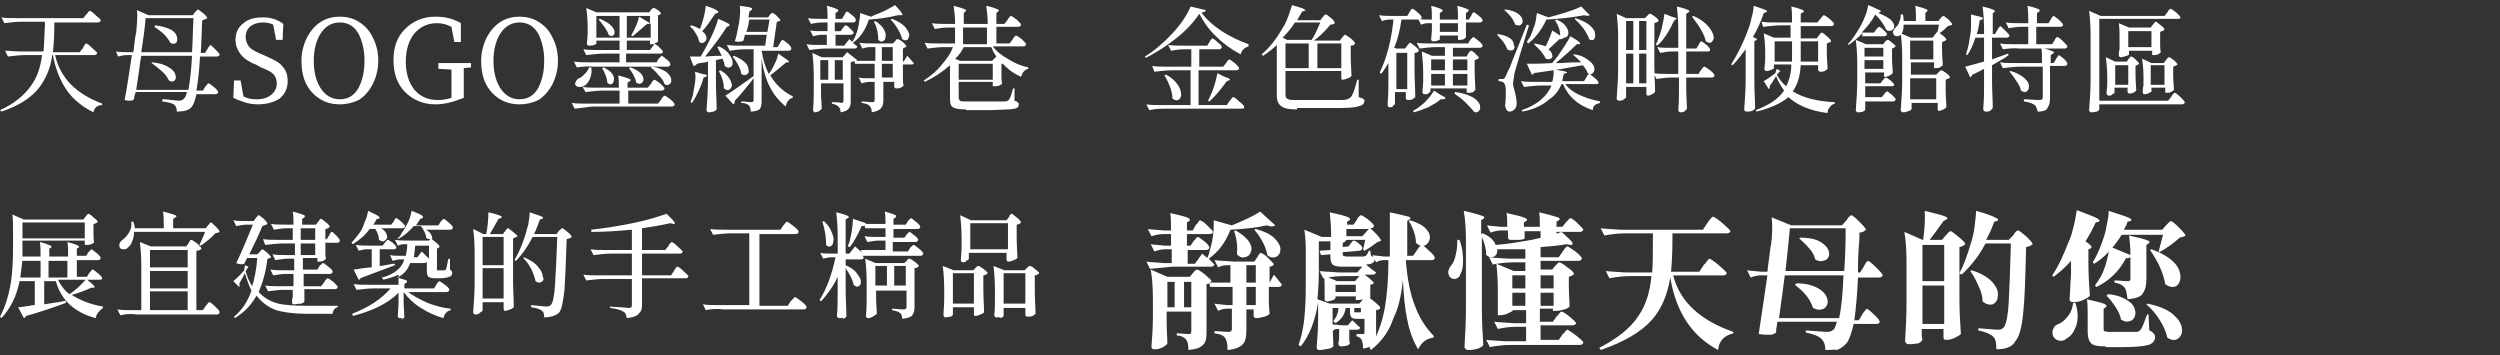 <?xml version="1.0" encoding="utf-8"?>
<!-- Generator: Adobe Illustrator 27.8.1, SVG Export Plug-In . SVG Version: 6.00 Build 0)  -->
<svg version="1.1" id="圖層_1" xmlns="http://www.w3.org/2000/svg" xmlns:xlink="http://www.w3.org/1999/xlink" x="0px" y="0px"
	 viewBox="0 0 345 49" style="enable-background:new 0 0 345 49;" xml:space="preserve">
<rect x="0" y="0" width="345" height="49" fill="#333333" stroke="none"/>
<style type="text/css">
	.st0{fill:#FFFFFF;}
</style>
<g>
	<g>
		<path class="st0" d="M12.9,15.5c-1.8-0.9-3.2-2.1-4.1-3.7c-0.7-1.2-1.2-2.6-1.5-4.2H7.2C7,9.4,6.3,10.9,5.4,12.1
			c-1.1,1.4-2.8,2.5-5.2,3.3L0,15.2c2-0.9,3.4-2.1,4.3-3.4c0.8-1.1,1.3-2.5,1.5-4.2H3.5c-0.7,0-1.5,0.1-2.4,0.2L0.7,7
			C1.3,7,2,7.1,2.8,7.1H6c0.1-0.8,0.1-2,0.2-3.7c0-0.2,0-0.3,0-0.4H2.9C2.2,3,1.4,3.1,0.6,3.2L0.2,2.4c0.6,0.1,1.3,0.1,2.1,0.1h9.2
			L11.9,2c0,0,0.1-0.1,0.1-0.1c0.2-0.3,0.3-0.4,0.4-0.4c0.1,0,0.4,0.2,0.8,0.6c0.5,0.4,0.7,0.6,0.7,0.7c0,0.2-0.2,0.3-0.4,0.3h-6
			c0,1.9-0.1,3.3-0.2,4.1H11l0.4-0.5c0,0,0.1-0.1,0.1-0.2C11.7,6.1,11.8,6,11.9,6c0.1,0,0.4,0.2,0.8,0.6c0.4,0.4,0.7,0.6,0.7,0.7
			c0,0.2-0.2,0.3-0.4,0.3H7.6c0.7,3.1,2.8,5.3,6.5,6.7l0,0.2C13.4,14.5,13,14.9,12.9,15.5z"/>
		<path class="st0" d="M24.4,15.4c0-0.4-0.1-0.7-0.3-0.9c-0.2-0.2-0.8-0.4-1.7-0.5l0-0.3c0.1,0,0.2,0,0.3,0c1.1,0.1,1.8,0.2,2,0.2
			c0.3,0,0.5-0.1,0.7-0.3c0.1-0.1,0.3-0.4,0.4-0.9h-7.1c0,0.1,0,0.2-0.1,0.4c-0.1,0.3-0.1,0.5-0.1,0.6c-0.1,0.1-0.3,0.2-0.5,0.2
			c-0.2,0-0.5,0-0.8-0.1c0.3-1.5,0.6-3.6,1-6.2h-0.7c-0.4,0-0.8,0.1-1.2,0.2L16,7.1c0.5,0.1,1,0.1,1.6,0.1h0.8
			c0-0.2,0.1-0.4,0.1-0.8c0.1-0.9,0.2-1.6,0.3-2c0.1-1.1,0.2-2.1,0.1-3l1.6,0.7h6.1l0.3-0.4c0,0,0.1-0.1,0.1-0.1
			c0.2-0.2,0.3-0.3,0.3-0.3c0.1,0,0.3,0.2,0.7,0.5s0.6,0.6,0.6,0.7c-0.1,0.1-0.4,0.2-0.7,0.3c-0.1,2-0.1,3.5-0.2,4.5h0.6l0.3-0.5
			c0,0,0.1-0.1,0.1-0.2c0.2-0.2,0.3-0.4,0.3-0.4c0.1,0,0.3,0.2,0.7,0.6c0.4,0.4,0.6,0.6,0.6,0.7c0,0.2-0.2,0.3-0.4,0.3h-2.3
			c-0.1,2-0.3,3.6-0.5,4.7h0.9l0.3-0.5c0,0,0-0.1,0.1-0.1c0.2-0.3,0.3-0.4,0.4-0.4c0.1,0,0.3,0.2,0.7,0.5c0.4,0.3,0.6,0.6,0.6,0.7
			c0,0.2-0.2,0.3-0.4,0.3h-2.6c-0.2,0.9-0.4,1.5-0.7,1.8C26.1,15.2,25.4,15.4,24.4,15.4z M18.8,12.4H26c0.2-1.1,0.4-2.7,0.5-4.7h-7
			c-0.1,0.4-0.2,1.1-0.3,2C19,10.9,18.9,11.8,18.8,12.4z M19.5,7.2h7c0.1-1.4,0.1-2.9,0.2-4.7h-6.6C20,3.7,19.8,5.3,19.5,7.2z
			 M24.1,11.1c-0.2,0.2-0.5,0.2-0.8,0c-0.2-0.4-0.5-0.9-1-1.3c-0.5-0.4-0.9-0.8-1.4-1.1L21,8.6c1,0.1,1.7,0.3,2.3,0.7
			c0.5,0.3,0.8,0.6,0.9,1C24.3,10.6,24.3,10.9,24.1,11.1z M24.3,5.9c-0.2,0.2-0.5,0.2-0.8,0c-0.2-0.4-0.5-0.8-0.9-1.2
			c-0.4-0.4-0.9-0.7-1.3-1l0.1-0.2c0.9,0.1,1.6,0.3,2.2,0.6c0.5,0.3,0.7,0.6,0.8,0.9C24.5,5.5,24.5,5.7,24.3,5.9z"/>
		<path class="st0" d="M35.6,14.4c-0.6,0-1.3-0.1-1.9-0.3c-0.6-0.2-1.1-0.4-1.5-0.6l0.1-2.4h0.9l0.4,2.2c0.5,0.3,1.1,0.4,1.8,0.4
			c0.9,0,1.5-0.2,2-0.6c0.5-0.4,0.8-0.9,0.8-1.6c0-0.5-0.2-1-0.5-1.3c-0.3-0.3-0.9-0.6-1.7-0.9L35.5,9c-1-0.4-1.7-0.8-2.2-1.4
			c-0.5-0.6-0.8-1.3-0.8-2.1c0-1,0.4-1.8,1.1-2.3c0.7-0.6,1.6-0.8,2.7-0.8c1.1,0,2,0.3,2.8,0.9L39,5.5h-0.9l-0.4-2.1
			c-0.4-0.2-0.9-0.3-1.4-0.3c-0.7,0-1.3,0.2-1.7,0.5c-0.5,0.4-0.7,0.9-0.7,1.5c0,0.5,0.2,1,0.5,1.4c0.3,0.3,0.8,0.6,1.5,0.9l0.7,0.3
			c1.1,0.5,2,0.9,2.4,1.5c0.5,0.5,0.7,1.2,0.7,2c0,1-0.4,1.8-1.1,2.4C37.8,14.1,36.8,14.4,35.6,14.4z"/>
		<path class="st0" d="M46.9,14.4c-1.5,0-2.7-0.5-3.7-1.5c-1.1-1.1-1.6-2.6-1.6-4.5c0-1.2,0.3-2.3,0.8-3.3c0.5-0.9,1.1-1.6,1.9-2.1
			c0.8-0.5,1.7-0.7,2.6-0.7c0.9,0,1.8,0.2,2.6,0.7c0.8,0.5,1.5,1.2,1.9,2.1c0.5,0.9,0.8,2,0.8,3.3c0,1.2-0.3,2.3-0.8,3.3
			c-0.5,0.9-1.1,1.6-1.9,2.1C48.7,14.2,47.8,14.4,46.9,14.4z M46.9,13.7c1.1,0,2-0.5,2.6-1.6c0.5-1,0.8-2.2,0.8-3.7
			c0-1.5-0.3-2.7-0.8-3.7c-0.6-1.1-1.5-1.6-2.6-1.6c-1.1,0-2,0.5-2.7,1.6c-0.6,1-0.9,2.2-0.9,3.7c0,1.5,0.3,2.7,0.9,3.7
			C44.9,13.2,45.8,13.7,46.9,13.7z"/>
		<path class="st0" d="M60.1,14.4c-1.7,0-3.1-0.6-4.2-1.7c-1.1-1.1-1.6-2.6-1.6-4.4c0-1.8,0.5-3.2,1.6-4.3s2.5-1.7,4.2-1.7
			c1.4,0,2.5,0.3,3.5,0.9l0,2.6h-0.9l-0.4-2.1c-0.6-0.3-1.2-0.5-2-0.5c-1.3,0-2.3,0.5-3.1,1.4c-0.8,1-1.2,2.3-1.2,3.9
			c0,1.6,0.4,2.9,1.2,3.9c0.8,0.9,1.8,1.4,3.2,1.4c0.7,0,1.3-0.1,1.9-0.3v-0.7c0-0.7,0-1.8,0-3.2l-1.8-0.1V8.7h4.5v0.6l-1,0.1
			c0,1.1,0,2.1,0,3.3v0.8C62.5,14.1,61.3,14.4,60.1,14.4z"/>
		<path class="st0" d="M71.7,14.4c-1.5,0-2.7-0.5-3.7-1.5c-1.1-1.1-1.6-2.6-1.6-4.5c0-1.2,0.3-2.3,0.8-3.3c0.5-0.9,1.1-1.6,1.9-2.1
			c0.8-0.5,1.7-0.7,2.6-0.7c0.9,0,1.8,0.2,2.6,0.7c0.8,0.5,1.5,1.2,1.9,2.1C76.7,6,77,7.1,77,8.4c0,1.2-0.3,2.3-0.8,3.3
			c-0.5,0.9-1.1,1.6-1.9,2.1C73.5,14.2,72.6,14.4,71.7,14.4z M71.7,13.7c1.1,0,2-0.5,2.6-1.6c0.5-1,0.8-2.2,0.8-3.7
			c0-1.5-0.3-2.7-0.8-3.7c-0.6-1.1-1.5-1.6-2.6-1.6c-1.1,0-2,0.5-2.7,1.6c-0.6,1-0.9,2.2-0.9,3.7c0,1.5,0.3,2.7,0.9,3.7
			C69.7,13.2,70.6,13.7,71.7,13.7z"/>
		<path class="st0" d="M79.3,15l-0.4-0.8c0.6,0.1,1.3,0.1,2.1,0.1h4.5v-1.8h-2.3c-0.7,0-1.5,0.1-2.4,0.2L80.4,12
			c0.6,0.1,1.3,0.1,2.1,0.1h2.9c0-0.7,0-1.2-0.1-1.7c0.8,0.2,1.4,0.4,1.6,0.5c0.2,0.1,0.2,0.2,0,0.3l-0.3,0.2v0.7h2.8l0.4-0.5
			c0,0,0.1-0.1,0.1-0.2c0.2-0.2,0.3-0.4,0.4-0.4c0.1,0,0.4,0.2,0.8,0.5c0.4,0.4,0.6,0.6,0.6,0.7c0,0.2-0.2,0.3-0.4,0.3h-4.6v1.8h4.1
			l0.4-0.5c0,0,0.1-0.1,0.1-0.2c0.2-0.2,0.3-0.4,0.4-0.4c0.1,0,0.4,0.2,0.8,0.5s0.6,0.6,0.6,0.7c0,0.2-0.2,0.3-0.4,0.3h-11
			C80.9,14.8,80.1,14.9,79.3,15z M79.6,9.3l-0.4-0.8c0.6,0.1,1.3,0.1,2.1,0.1h4.2V7.4h-2.2c-0.7,0-1.5,0.1-2.4,0.2l-0.4-0.8
			c0.6,0.1,1.3,0.1,2.1,0.1h2.9V5.6h-3.2v0.4c0,0.1-0.1,0.1-0.3,0.2c-0.2,0.1-0.5,0.1-0.7,0.1c-0.2,0-0.3-0.1-0.3-0.3
			c0-0.4,0.1-0.9,0.1-1.5V3.8c0-1.1-0.1-2.1-0.2-2.7l1.4,0.6h7.3l0.2-0.3c0,0,0,0,0.1-0.1c0.1-0.1,0.2-0.2,0.3-0.2
			c0.1,0,0.3,0.1,0.6,0.3c0.3,0.2,0.4,0.4,0.4,0.5c-0.1,0.1-0.2,0.2-0.4,0.2v3.6c0,0.1-0.2,0.2-0.5,0.3c0.5,0.3,0.9,0.7,1.2,1.1
			c0,0.2-0.2,0.3-0.4,0.3h-4.7v1.2h4.2l0.3-0.5c0,0,0.1-0.1,0.1-0.1c0.2-0.2,0.3-0.3,0.3-0.3c0.1,0,0.3,0.2,0.7,0.5
			c0.4,0.3,0.5,0.5,0.5,0.7c0,0.2-0.2,0.3-0.4,0.3H82C81.2,9.1,80.4,9.2,79.6,9.3z M79.9,12c-0.2,0-0.4-0.1-0.5-0.3
			c-0.1-0.2,0-0.3,0.1-0.5c0.1-0.2,0.2-0.3,0.4-0.4c0.3-0.1,0.5-0.3,0.8-0.6c0.3-0.3,0.5-0.6,0.6-0.9l0.3,0c0.1,0.6,0,1.1-0.2,1.6
			c-0.2,0.4-0.4,0.7-0.7,0.9C80.4,12,80.2,12,79.9,12z M82.3,5.2h3.2v-3h-3.2V5.2z M84.6,4.9C84.4,5,84.2,5,84,4.8
			c-0.1-0.3-0.3-0.7-0.6-1.1c-0.3-0.4-0.5-0.7-0.8-1l0.2-0.1c0.7,0.3,1.2,0.6,1.5,0.9c0.3,0.3,0.5,0.6,0.5,0.9
			C84.8,4.6,84.8,4.8,84.6,4.9z M84.4,11.6c-0.2,0.1-0.4,0-0.6-0.2c0-0.6-0.3-1.3-0.7-2l0.2-0.1c0.6,0.3,1,0.6,1.2,0.9
			c0.2,0.3,0.3,0.6,0.2,0.9C84.7,11.3,84.6,11.5,84.4,11.6z M86.6,5.2h3.2V3.2c-0.1,0.1-0.2,0.1-0.5,0.1c-0.4,0.3-1,0.9-2,1.7
			l-0.2-0.1C87.6,4,88,3.2,88.2,2.3l1.5,0.9v-1h-3.2V5.2z M86.6,6.9h3.1l0.6-0.8c-0.1,0-0.2,0-0.4,0h-0.2V5.6h-3.2V6.9z M88.5,11.5
			c-0.2,0.1-0.4,0.1-0.7-0.1c-0.1-0.6-0.4-1.2-1-2L87,9.3c0.6,0.2,1.1,0.5,1.4,0.8c0.3,0.3,0.4,0.6,0.4,0.9
			C88.8,11.2,88.7,11.3,88.5,11.5z M92.4,11.6c-0.2,0.2-0.4,0.2-0.7,0c-0.1-0.4-0.4-0.8-0.8-1.2c-0.3-0.4-0.7-0.8-1.1-1.1L90,9.2
			c0.8,0.1,1.4,0.4,1.9,0.7c0.4,0.3,0.6,0.6,0.7,0.9C92.7,11.2,92.6,11.5,92.4,11.6z"/>
		<path class="st0" d="M97.2,5.8C97,6,96.8,6,96.5,5.8C96.4,5.4,96.3,5,96,4.6c-0.2-0.4-0.5-0.7-0.8-1l0.2-0.1
			c0.4,0.1,0.8,0.3,1.2,0.5l0,0v0c0.4-1.1,0.7-2.1,0.8-3.2c0.9,0.3,1.4,0.5,1.6,0.7c0.2,0.1,0.2,0.2,0,0.3l-0.3,0.1
			c-0.7,1-1.2,1.8-1.8,2.4c0.4,0.3,0.6,0.6,0.6,1C97.5,5.5,97.4,5.7,97.2,5.8z M95.5,14.2l-0.2-0.1c0.1-0.3,0.2-0.6,0.3-0.9
			c0.1-0.5,0.2-1.1,0.3-1.7c0.1-0.6,0.1-1.2,0-1.6l1,0.3c0.7,0.1,0.8,0.2,0.5,0.4l-0.3,0.1C96.7,12.1,96.1,13.3,95.5,14.2z
			 M97.9,15.5c-0.1,0-0.2,0-0.3-0.1c-0.1-0.1-0.1-0.1-0.1-0.2c0.1-1.4,0.2-2.7,0.2-4.1V8.5c-0.2,0.1-0.5,0.1-1,0.2
			c-0.2,0-0.4,0.1-0.5,0.1C96,9,95.9,9.1,95.7,9.1l-0.5-1.3c0.1,0,0.4,0,0.7,0c0.3,0,0.6,0,0.8,0c0.4-0.7,0.8-1.4,1.2-2.2
			c0.6-1.2,1-2.2,1.2-3c0.8,0.3,1.3,0.6,1.5,0.7c0.1,0.1,0.1,0.2,0,0.3l-0.3,0.1c-0.8,1.3-1.8,2.6-3,4.1c0.4,0,1-0.1,1.9-0.1
			c0.2,0,0.3,0,0.4,0c-0.2-0.4-0.4-0.8-0.6-1.2l0.2-0.1c0.7,0.3,1.2,0.7,1.5,1.2c0.3,0.4,0.4,0.7,0.4,1.1c0,0.3-0.1,0.5-0.4,0.6
			c-0.2,0.1-0.4,0-0.7-0.2c0-0.3-0.1-0.6-0.3-1l-0.9,0.2v3.1c0,1.3,0.1,2.5,0.1,3.7c-0.1,0.1-0.2,0.2-0.4,0.3
			C98.3,15.4,98.1,15.5,97.9,15.5z M100.6,12.4c-0.2,0.1-0.4,0-0.7-0.2c0-0.7-0.2-1.5-0.7-2.4l0.2-0.1c0.6,0.3,1,0.7,1.3,1.2
			c0.2,0.3,0.3,0.7,0.3,1C100.9,12.1,100.8,12.3,100.6,12.4z M103.6,15.4c0-0.4-0.1-0.7-0.2-0.8c-0.2-0.2-0.5-0.4-1.1-0.4v-0.2
			c0.5,0,1,0.1,1.4,0.1c0.2,0,0.3-0.1,0.3-0.3v-3c-0.1,0.1-0.2,0.2-0.3,0.4c-0.9,1.1-1.6,2-2.3,2.7c0,0.2,0,0.4-0.2,0.5l-1.1-1.2
			c0.7-0.4,1.9-1.3,3.9-2.7V6.8h-1.2c-0.7,0-1.4,0.1-2.1,0.2l-0.4-0.8c0.6,0.1,1.3,0.1,2.1,0.1h3.2l0.2-1.5h-3l-0.2,0.8
			c-0.3,0.2-0.7,0.2-1.2,0.1c0.2-0.5,0.3-1.1,0.4-1.6c0.3-1.3,0.4-2.4,0.3-3.3c0.9,0.1,1.4,0.2,1.6,0.3c0.2,0.1,0.1,0.1,0,0.3
			l-0.3,0.2c0,0.1,0,0.3-0.1,0.6c0,0.1,0,0.1,0,0.2h2.7l0.2-0.3c0,0,0,0,0.1-0.1c0.1-0.2,0.2-0.2,0.3-0.2c0.1,0,0.3,0.1,0.6,0.4
			c0.3,0.3,0.5,0.5,0.5,0.6c-0.1,0.1-0.3,0.2-0.5,0.2l-0.5,3.5h0.6l0.3-0.5c0,0,0.1-0.1,0.1-0.2c0.1-0.2,0.3-0.3,0.3-0.3
			c0.1,0,0.3,0.2,0.7,0.5c0.4,0.3,0.5,0.6,0.5,0.7c0,0.2-0.2,0.3-0.4,0.3h-3.7c0.2,1.2,0.5,2.3,1,3.2c0.3-0.4,0.6-0.9,0.8-1.4
			c0.3-0.5,0.4-1,0.5-1.4c0.7,0.5,1.2,0.8,1.4,1c0.1,0.1,0.1,0.2,0,0.2l-0.3,0c-0.7,0.6-1.4,1.2-2.2,1.8c0.7,1.2,1.7,2.2,3.1,2.9
			l0,0.2c-0.5,0.1-0.8,0.5-1,1.2c-0.9-0.8-1.6-1.6-2.1-2.6c-0.6-1.1-1-2.5-1.2-4.1v6c0,0.5-0.1,0.9-0.3,1.1
			C104.7,15.2,104.2,15.4,103.6,15.4z M103,10.3c-0.2,0.1-0.4,0.1-0.7-0.1c-0.1-0.7-0.5-1.5-1.2-2.4l0.2-0.1c0.7,0.3,1.2,0.6,1.6,1
			c0.3,0.3,0.4,0.7,0.4,1C103.4,10,103.2,10.2,103,10.3z M103,4.4h2.9l0.3-1.7h-2.8c0,0.1-0.1,0.3-0.1,0.6
			C103.2,3.8,103.1,4.1,103,4.4z"/>
		<path class="st0" d="M111.7,6.9l-0.4-0.8c0.5,0.1,1.2,0.1,1.9,0.1h0.9V4.8h-0.7c-0.4,0-0.8,0.1-1.2,0.2l-0.4-0.8
			c0.5,0.1,1,0.1,1.6,0.1h0.8V3.1h-0.8c-0.5,0-1,0.1-1.5,0.2l-0.4-0.8c0.5,0.1,1.1,0.1,1.8,0.1h0.9c0-0.7,0-1.3-0.1-1.8
			c0.8,0.2,1.3,0.4,1.5,0.5c0.1,0.1,0.1,0.2,0,0.3l-0.3,0.2v0.8h0.9l0.3-0.5c0,0,0.1-0.1,0.1-0.2c0.1-0.2,0.2-0.3,0.3-0.3
			c0.1,0,0.3,0.2,0.7,0.5c0.4,0.3,0.5,0.5,0.5,0.7c0,0.2-0.2,0.3-0.4,0.3h-2.5v1.2h0.8l0.3-0.4c0,0,0-0.1,0.1-0.1
			c0.1-0.2,0.2-0.3,0.3-0.3c0.1,0,0.3,0.1,0.6,0.4c0.3,0.3,0.5,0.5,0.5,0.6c0,0.2-0.2,0.3-0.4,0.3h-2.1v1.5h1.2l0.7-0.9
			c0.1,0.1,0.3,0.2,0.4,0.4c0.2-0.3,0.3-0.5,0.4-0.7c0.2-0.5,0.4-1,0.5-1.7c0.1-0.6,0.2-1.1,0.2-1.6l1.5,0.5c0.1,0,0.1,0,0.2-0.1
			c0.1,0,0.2-0.1,0.2-0.1c1.2-0.4,2.1-0.9,2.9-1.4c0.6,0.6,0.9,1,1,1.2c0.1,0.2,0,0.2-0.2,0.2l-0.4,0c-1.2,0.3-2.5,0.5-4,0.6
			c-0.5,1.5-1.2,2.5-2.2,3.2c0.1,0.1,0.3,0.3,0.6,0.5l0,0c0,0.2-0.2,0.3-0.4,0.3h-4C113.3,6.7,112.5,6.8,111.7,6.9z M116,15.5
			c0-0.4-0.1-0.6-0.3-0.8c-0.2-0.2-0.5-0.3-0.9-0.4v-0.2c0.4,0,0.9,0,1.3,0.1c0.2,0,0.3-0.1,0.3-0.3v-2.4h-3.1v1.2
			c0,1,0.1,1.7,0.1,2.3c-0.1,0.1-0.2,0.2-0.3,0.3c-0.2,0.1-0.4,0.2-0.6,0.2c-0.1,0-0.1,0-0.2-0.1c-0.1-0.1-0.1-0.1-0.1-0.2
			c0.1-1,0.1-2,0.1-3v-1.7c0-1.3-0.1-2.4-0.2-3.2l1.3,0.6h2.9l0.6-0.7l1.4,1.1c0,0-0.1,0.1-0.2,0.1h2.7V6.5H120
			c-0.3,0-0.7,0.1-1,0.2l-0.4-0.8c0.6,0.1,1.3,0.1,2.1,0.1h2.5l0.3-0.3c0,0,0.1-0.1,0.1-0.1c0.1-0.2,0.2-0.2,0.3-0.2
			c0.1,0,0.3,0.1,0.7,0.4c0.3,0.3,0.5,0.5,0.5,0.6c-0.1,0.1-0.3,0.2-0.5,0.3v1.8h0.1l0.5-0.8c0.3,0.3,0.6,0.7,0.9,1
			c0,0.2-0.2,0.2-0.4,0.2h-1.1v1c0,0.2,0,0.4,0,0.6c0,0.6,0,1,0.1,1.3c-0.1,0.1-0.2,0.2-0.4,0.3c-0.2,0.1-0.4,0.1-0.6,0.1
			c-0.2,0-0.3-0.1-0.3-0.3c0,0,0-0.1,0-0.2c0-0.1,0-0.1,0-0.1v-0.3h-1.5v2.5c0,0.5-0.1,0.9-0.3,1.1c-0.2,0.3-0.7,0.5-1.3,0.6
			c0-0.4-0.1-0.7-0.3-0.9c-0.2-0.2-0.5-0.3-1.1-0.4v-0.2c0.5,0,1,0.1,1.5,0.1c0.2,0,0.3-0.1,0.3-0.3v-2.5h-0.7
			c-0.4,0-0.7,0.1-1.1,0.2l-0.4-0.8c0.4,0.1,0.9,0.1,1.5,0.1h0.7V8.8H118l-0.1-0.4c-0.1,0.1-0.3,0.1-0.5,0.2V14c0,0.5-0.1,0.8-0.3,1
			C117,15.2,116.6,15.4,116,15.5z M113.2,11h1.1V8.3h-1.1V11z M115.2,11h1.1V8.3h-1.1V11z M121.8,5.7c-0.2,0.1-0.4,0-0.6-0.2
			c0-0.7-0.1-1.6-0.6-2.5l0.2-0.1c0.6,0.4,1,0.8,1.2,1.2c0.2,0.4,0.3,0.7,0.2,1C122.2,5.4,122.1,5.6,121.8,5.7z M121.7,8.4h1.5V6.5
			h-1.5V8.4z M121.7,10.7h1.5V8.8h-1.5V10.7z M125.2,5.5c-0.2,0.1-0.4,0.1-0.7-0.1c-0.1-0.4-0.3-0.9-0.6-1.4c-0.3-0.5-0.6-0.9-1-1.3
			l0.2-0.1c0.8,0.3,1.4,0.7,1.8,1.1c0.3,0.4,0.5,0.7,0.6,1.1C125.4,5.1,125.4,5.4,125.2,5.5z"/>
		<path class="st0" d="M133.3,15.1c-0.9,0-1.5-0.1-1.8-0.3c-0.3-0.2-0.4-0.5-0.4-1.1V9c-1,0.9-2.2,1.7-3.5,2.3l-0.1-0.2
			c0.9-0.6,1.7-1.2,2.4-2.1c0.7-0.8,1.3-1.6,1.6-2.5h-1.2c-0.7,0-1.5,0.1-2.3,0.2l-0.4-0.8c0.6,0.1,1.3,0.1,2.1,0.1h2.1V3.8h-1
			c-0.6,0-1.2,0.1-1.8,0.2l-0.4-0.8c0.6,0.1,1.3,0.1,2.1,0.1h1.1c0-1-0.1-1.8-0.2-2.5c0.8,0.2,1.4,0.4,1.6,0.5
			c0.1,0.1,0.2,0.2,0,0.3l-0.2,0.2v1.5h3.3c0-1-0.1-1.8-0.2-2.5c0.9,0.2,1.4,0.4,1.6,0.5c0.2,0.1,0.2,0.2,0,0.3l-0.2,0.2v1.5h1.1
			l0.4-0.5c0,0,0.1-0.1,0.1-0.2c0.2-0.2,0.3-0.4,0.4-0.4c0.1,0,0.4,0.2,0.8,0.5c0.4,0.4,0.6,0.6,0.6,0.7c0,0.2-0.2,0.3-0.4,0.3h-3
			v2.3h1.8l0.4-0.5c0,0,0.1-0.1,0.1-0.2c0.2-0.2,0.3-0.4,0.4-0.4c0.1,0,0.4,0.2,0.8,0.5c0.4,0.4,0.6,0.6,0.6,0.7
			c0,0.2-0.2,0.3-0.4,0.3H137c0.5,0.7,1.3,1.3,2.2,1.8c0.8,0.5,1.7,0.9,2.7,1.1l0,0.2c-0.5,0.1-0.8,0.5-1,1.1
			c-0.9-0.4-1.8-1-2.5-1.8c-0.1,0-0.1,0-0.2,0v0.9c0,0.1,0,0.3,0,0.6c0,0.5,0,0.9,0.1,1.2c0,0.1-0.2,0.2-0.4,0.3s-0.5,0.1-0.7,0.1
			H137v-0.6h-4.7v2.2c0,0.2,0.1,0.3,0.2,0.4c0.1,0.1,0.4,0.1,0.9,0.1h2.8c1.3,0,2.1,0,2.5,0c0.2,0,0.4-0.1,0.5-0.2
			c0.2-0.2,0.4-0.8,0.6-1.6h0.2l0,1.7c0.4,0.1,0.6,0.3,0.6,0.5c0,0.2-0.1,0.4-0.3,0.5c-0.2,0.1-0.7,0.2-1.3,0.2
			c-0.6,0-1.5,0.1-2.8,0.1H133.3z M132.5,8.4h4.4l0.6-0.6c-0.3-0.4-0.5-0.8-0.7-1.3H133c-0.3,0.6-0.7,1.2-1.2,1.6L132.5,8.4z
			 M132.3,11h4.7V8.8h-4.7V11z M132.9,6.1h3.3V3.8h-3.3V6.1z"/>
		<path class="st0" d="M158.1,8l-0.1-0.2c1.3-0.8,2.6-1.9,3.8-3.2c1.3-1.4,2.1-2.7,2.5-3.7l2.1,0.5c0,0.2-0.3,0.3-0.6,0.3
			c0.6,0.9,1.6,1.8,2.8,2.6c1.1,0.7,2.3,1.3,3.7,1.8l0,0.3c-0.3,0.1-0.5,0.2-0.7,0.4c-0.2,0.2-0.3,0.4-0.4,0.7
			c-1.3-0.7-2.4-1.5-3.3-2.4c-1.1-1-1.8-2.1-2.4-3.2c-0.7,1.1-1.8,2.3-3.2,3.4C160.9,6.4,159.5,7.3,158.1,8z M158.6,15.2l-0.4-0.8
			c0.6,0.1,1.3,0.1,2.1,0.1h4V9.7h-2.6c-0.7,0-1.5,0.1-2.4,0.2L159,9.1c0.6,0.1,1.3,0.1,2.1,0.1h3.3V6.8h-1c-0.6,0-1.2,0.1-1.8,0.2
			l-0.4-0.8c0.6,0.1,1.3,0.1,2.1,0.1h3.3l0.3-0.5c0,0,0.1-0.1,0.1-0.2c0.2-0.2,0.3-0.3,0.3-0.3c0.1,0,0.4,0.2,0.7,0.5
			c0.4,0.3,0.6,0.5,0.6,0.7c0,0.2-0.2,0.3-0.4,0.3h-2.7v2.4h3.3l0.4-0.5c0,0,0.1-0.1,0.1-0.2c0.2-0.2,0.3-0.3,0.3-0.3
			c0.1,0,0.4,0.2,0.8,0.5c0.4,0.4,0.6,0.6,0.6,0.7c0,0.2-0.2,0.3-0.4,0.3h-5.2v4.8h3.9l0.4-0.6c0,0,0.1-0.1,0.1-0.1
			c0.2-0.3,0.3-0.4,0.4-0.4c0.1,0,0.4,0.2,0.8,0.6c0.5,0.4,0.7,0.6,0.7,0.8c0,0.2-0.2,0.2-0.4,0.2H161C160.2,15,159.5,15,158.6,15.2
			z M162.6,13.8c-0.3,0.1-0.5,0-0.8-0.2c0-0.9-0.4-2-1.1-3.2l0.2-0.1c0.8,0.4,1.3,0.9,1.7,1.5c0.3,0.5,0.4,0.9,0.4,1.3
			C163,13.4,162.8,13.7,162.6,13.8z M166.9,14l-0.2-0.1c0.1-0.2,0.2-0.4,0.3-0.6c0.5-1.1,0.8-2.1,1-3.2l1,0.5
			c0.7,0.2,0.9,0.4,0.6,0.5l-0.3,0.1C168.5,12.3,167.7,13.3,166.9,14z"/>
		<path class="st0" d="M179,15.1c-1,0-1.7-0.1-2.1-0.4c-0.5-0.3-0.7-0.8-0.7-1.5v-7c-0.6,0.6-1.3,1.1-1.9,1.5l-0.2-0.2
			c1.1-0.9,2.1-2.2,3-3.8c0.3-0.4,0.5-1,0.7-1.5c0.2-0.6,0.4-1.1,0.5-1.5c0.9,0.3,1.5,0.4,1.7,0.6c0.2,0.1,0.2,0.2,0,0.2l-0.3,0.1
			c-0.2,0.3-0.4,0.7-0.7,1.2h3.2l0.3-0.4c0,0,0.1-0.1,0.1-0.1C182.8,2,182.9,2,183,2c0.1,0,0.3,0.2,0.7,0.5c0.4,0.3,0.5,0.6,0.5,0.7
			c-0.1,0.1-0.3,0.2-0.6,0.2c-0.9,1.1-1.7,1.8-2.3,2.2h3.6l0.3-0.4c0,0,0.1-0.1,0.1-0.1c0.1-0.2,0.3-0.3,0.3-0.3
			c0.1,0,0.4,0.2,0.8,0.5c0.4,0.3,0.6,0.6,0.6,0.7c-0.1,0.2-0.3,0.3-0.6,0.3v1.4c0,1.2,0.1,2.1,0.1,2.8c-0.1,0.1-0.2,0.2-0.5,0.3
			c-0.3,0.1-0.5,0.2-0.7,0.2c-0.2,0-0.2-0.1-0.2-0.3c0-0.1,0-0.1,0-0.2c0-0.1,0-0.1,0-0.2V9.8h-7.7v3.3c0,0.3,0.1,0.5,0.4,0.6
			c0.2,0.1,0.6,0.1,1.1,0.1h5.9c0.5,0,0.9,0,1.1-0.1c0.3-0.1,0.4-0.2,0.6-0.4c0.2-0.3,0.5-1.1,0.8-2.3h0.2l0,2.4
			c0.3,0.1,0.5,0.2,0.6,0.2c0.1,0.1,0.2,0.2,0.2,0.3c0,0.3-0.2,0.6-0.6,0.7c-0.5,0.2-1.4,0.3-2.7,0.3H179z M177.6,5.5h3.4
			c0.3-0.4,0.7-1.2,1.2-2.4h-3.5c-0.5,0.8-1.1,1.5-1.7,2.1L177.6,5.5z M177.4,9.4h3.2V6h-3.2V9.4z M181.8,9.4h3.3V6h-3.3V9.4z"/>
		<path class="st0" d="M191.8,14.8c-0.1,0-0.2,0-0.2-0.1c-0.1-0.1-0.1-0.1-0.1-0.2c0-0.1,0-0.1,0-0.3c0.1-1.2,0.1-2.3,0.1-3.5v-2
			c-0.3,0.5-0.6,1-1,1.5l-0.2-0.2c0.9-1.8,1.6-4.3,1.9-7.3h-0.6c-0.3,0-0.7,0.1-1,0.2l-0.4-0.8c0.6,0.1,1.3,0.1,2.1,0.1h1.8l0.3-0.5
			c0,0,0.1-0.1,0.1-0.2c0.1-0.2,0.3-0.3,0.3-0.3c0.1,0,0.4,0.2,0.7,0.5c0.4,0.3,0.6,0.6,0.6,0.7c0,0.2-0.2,0.3-0.4,0.3h-2.4
			c-0.2,1.4-0.5,2.7-1,3.9l0.3,0.1h1.2l0.3-0.4c0,0,0-0.1,0.1-0.1c0.1-0.2,0.2-0.3,0.3-0.3c0.1,0,0.3,0.2,0.7,0.5
			c0.4,0.3,0.5,0.5,0.5,0.6c-0.1,0.2-0.3,0.3-0.6,0.3v2.4c0,1.3,0.1,2.5,0.1,3.7c-0.1,0.1-0.2,0.2-0.4,0.3c-0.2,0.1-0.4,0.1-0.6,0.1
			c-0.2,0-0.3-0.1-0.3-0.3c0-0.1,0-0.1,0-0.2c0-0.1,0-0.2,0-0.2v-0.4h-1.5v0.6c0,0.1,0,0.3,0,0.4c0,0.3,0,0.4,0,0.6
			c0,0.1-0.1,0.2-0.3,0.3C192.3,14.7,192.1,14.8,191.8,14.8z M192.7,12.3h1.5V7.3h-1.5V12.3z M195.1,15.5l-0.1-0.2
			c0.2-0.1,0.5-0.3,0.8-0.5c0.4-0.3,0.9-0.7,1.2-1.1c0.4-0.4,0.7-0.9,0.9-1.2l0.9,0.6c0.7,0.3,0.9,0.5,0.4,0.6l-0.4,0
			c-0.4,0.4-1,0.7-1.7,1.1C196.6,15,195.9,15.3,195.1,15.5z M196.6,13c-0.2,0-0.3-0.1-0.3-0.3c0-0.4,0.1-1,0.1-1.6v-1
			c0-1.2-0.1-2.2-0.2-3l1.4,0.6h1.8V6.5h-1.2c-0.7,0-1.5,0.1-2.3,0.2l-0.4-0.8c0.6,0.1,1.3,0.1,2.1,0.1h5l0.3-0.5
			c0,0,0.1-0.1,0.1-0.1c0.2-0.2,0.3-0.3,0.3-0.3c0.1,0,0.3,0.2,0.7,0.5c0.4,0.3,0.6,0.6,0.6,0.7c0,0.2-0.2,0.3-0.4,0.3h-3.7v1.2h1.9
			l0.2-0.4c0,0,0-0.1,0.1-0.1c0.1-0.2,0.2-0.3,0.3-0.3c0.1,0,0.3,0.1,0.6,0.4c0.3,0.3,0.5,0.5,0.5,0.6c-0.1,0.1-0.3,0.2-0.6,0.3v1.4
			c0,1.1,0.1,2.1,0.1,2.7c-0.1,0.1-0.2,0.2-0.3,0.3c-0.2,0.1-0.4,0.1-0.7,0.1h-0.2v-0.6h-5v0.4c0,0.1-0.1,0.1-0.2,0.2
			C197.1,13,196.9,13,196.6,13z M197.8,5.7c-0.2,0-0.3-0.1-0.3-0.3c0-0.3,0.1-0.8,0.1-1.4V3.2H197c-0.3,0-0.6,0.1-0.9,0.2l-0.4-0.8
			c0.4,0.1,0.8,0.1,1.3,0.1h0.6c0-0.8,0-1.4-0.1-1.9c0.8,0.2,1.3,0.4,1.5,0.5c0.1,0.1,0.1,0.2,0,0.3l-0.3,0.2v0.9h2.5
			c0-0.8,0-1.4-0.1-1.9c0.8,0.2,1.3,0.4,1.5,0.5c0.1,0.1,0.1,0.2,0,0.3l-0.3,0.2v0.9h0.4l0.3-0.5c0,0,0.1-0.1,0.1-0.2
			c0.1-0.2,0.2-0.3,0.3-0.3c0.1,0,0.3,0.2,0.7,0.5s0.5,0.5,0.5,0.6c0,0.2-0.2,0.3-0.4,0.3h-1.9v0.7c0,0.2,0,0.3,0,0.6
			c0,0.3,0,0.5,0,0.7c0,0.1-0.1,0.2-0.3,0.3c-0.2,0.1-0.4,0.1-0.6,0.1h-0.2V4.9h-2.5v0.5c0,0.1-0.1,0.1-0.3,0.2
			C198.2,5.7,198,5.7,197.8,5.7z M197.5,9.7h1.9V8.2h-1.9V9.7z M197.5,11.8h1.9v-1.6h-1.9V11.8z M198.7,4.4h2.5V3.2h-2.5V4.4z
			 M200.5,9.7h2V8.2h-2V9.7z M200.5,11.8h2v-1.6h-2V11.8z M204.1,15.3c-0.2,0.2-0.4,0.3-0.7,0.1c-0.3-0.4-0.7-0.8-1.2-1.3
			c-0.5-0.5-1-0.8-1.5-1.2l0.1-0.2c1,0.1,1.8,0.4,2.4,0.7c0.5,0.3,0.8,0.6,1,1C204.3,14.8,204.3,15.1,204.1,15.3z"/>
		<path class="st0" d="M208.8,6.9C208.5,7,208.3,7,208,6.8c-0.1-0.3-0.3-0.7-0.6-1.1c-0.3-0.3-0.5-0.6-0.8-0.9l0.1-0.1
			c0.7,0.1,1.3,0.3,1.7,0.6c0.3,0.2,0.5,0.5,0.5,0.9C209.1,6.5,209,6.7,208.8,6.9z M208.3,15.4c-0.3,0-0.5-0.3-0.6-0.8
			c0.1-0.8,0.1-1.5,0.1-2.1c0-0.6-0.1-0.9-0.3-1.1c-0.1-0.1-0.4-0.2-0.7-0.2v-0.3h0.3h0.3c0.1,0,0.2,0,0.2-0.1c0,0,0.1-0.1,0.2-0.3
			c0.1-0.3,0.3-0.7,0.6-1.3c0.2-0.6,1-2.5,2.3-5.8l0.3,0.1c-1.1,3.6-1.8,5.8-2,6.6c-0.1,0.7-0.2,1.2-0.2,1.5c0,0.2,0.1,0.5,0.2,0.9
			c0.2,0.7,0.3,1.3,0.3,1.8c0,0.3-0.1,0.6-0.3,0.8C208.8,15.3,208.6,15.4,208.3,15.4z M209.9,3.4c-0.2,0.2-0.5,0.1-0.8,0
			c-0.1-0.3-0.3-0.7-0.6-1.1c-0.3-0.3-0.6-0.7-0.9-0.9l0.1-0.1c0.8,0.1,1.4,0.3,1.8,0.6c0.4,0.3,0.6,0.6,0.6,0.9
			C210.2,3,210.1,3.2,209.9,3.4z M210.1,15.4l-0.1-0.2c2.1-0.7,3.5-1.9,4.1-3.4h-1.4c-0.7,0-1.5,0.1-2.4,0.2l-0.4-0.8
			c0.6,0.1,1.3,0.1,2.1,0.1h2.2c0.2-0.6,0.2-1.1,0.2-1.7c0.9,0.1,1.4,0.2,1.7,0.3c0.2,0.1,0.2,0.2,0,0.2l-0.3,0.1
			c-0.1,0.4-0.2,0.8-0.2,1h3l0.3-0.5c0,0,0.1-0.1,0.1-0.2c0.1-0.2,0.3-0.3,0.3-0.3c0.1,0,0.3,0.2,0.7,0.5c0.4,0.3,0.6,0.6,0.6,0.7
			c0,0.2-0.2,0.2-0.4,0.2H216c0.8,1.1,2.4,1.9,4.8,2.4l0,0.2c-0.3,0.1-0.6,0.2-0.7,0.3c-0.2,0.2-0.3,0.4-0.3,0.7
			c-2.1-0.7-3.4-1.9-4.1-3.6h-0.2c-0.4,0.9-0.9,1.6-1.7,2.1C212.8,14.6,211.6,15.1,210.1,15.4z M210.9,6l-0.2-0.2
			c0.1-0.2,0.3-0.5,0.5-0.8c0.2-0.5,0.4-1,0.6-1.6c0.2-0.6,0.2-1.2,0.3-1.6l1.6,0.6c1.8-0.5,3.3-0.9,4.5-1.5l0.6,0.6l0.6,0.6
			c-0.2,0.1-0.4,0.1-0.8,0c-1.6,0.3-3.3,0.5-5.2,0.6C212.7,4.2,211.9,5.2,210.9,6z M211.4,10.3l-0.7-1.5c0.8,0,2,0,3.5-0.1
			c0.1-0.1,0.3-0.4,0.5-0.6c0.1-0.2,0.3-0.3,0.3-0.4c0.7-1,1.3-1.9,1.7-2.7c0.7,0.4,1.2,0.7,1.3,0.9c0.1,0.1,0.1,0.2-0.1,0.2l-0.3,0
			c-0.8,0.8-1.8,1.7-2.9,2.6c0.2,0,0.4,0,0.8,0c1.2-0.1,2.1-0.1,2.7-0.1c-0.4-0.4-0.8-0.8-1.1-1l0.1-0.1c0.9,0.1,1.5,0.4,2,0.8
			c0.4,0.3,0.7,0.6,0.8,1c0.1,0.3,0,0.6-0.2,0.8c-0.2,0.2-0.4,0.2-0.7,0c-0.1-0.3-0.3-0.7-0.7-1.1c-1.6,0.3-3.9,0.7-6.8,1.1
			C211.7,10.2,211.6,10.3,211.4,10.3z M214,8.1c-0.2,0.1-0.4,0.1-0.7,0c-0.1-0.3-0.4-0.7-0.7-1.1c-0.3-0.3-0.6-0.6-0.9-0.9l0.1-0.1
			c0.5,0.1,1,0.2,1.5,0.4c0.4-0.8,0.7-1.5,0.9-2.2l1.1,0.7c0-0.7-0.2-1.3-0.7-2.1l0.2-0.1c0.7,0.3,1.1,0.6,1.4,1.1
			c0.2,0.3,0.3,0.7,0.2,1c-0.1,0.3-0.3,0.4-0.6,0.4c-0.1,0.2-0.3,0.2-0.6,0.2c-0.5,0.5-1,0.9-1.5,1.4c0.3,0.3,0.5,0.5,0.5,0.8
			C214.3,7.8,214.2,8,214,8.1z M220,5.4c-0.2,0.2-0.4,0.2-0.7,0c-0.1-0.4-0.4-0.9-0.8-1.5c-0.4-0.5-0.8-0.9-1.2-1.3l0.1-0.1
			c0.9,0.3,1.5,0.6,2,1c0.4,0.4,0.7,0.7,0.7,1.1C220.2,5,220.1,5.2,220,5.4z"/>
		<path class="st0" d="M223.5,13.9c-0.1,0-0.2,0-0.3-0.1c-0.1-0.1-0.1-0.1-0.1-0.2c0.1-1.4,0.2-2.7,0.2-4.1V5.1
			c0-1.3-0.1-2.4-0.2-3.2l1.3,0.6h2.6l0.3-0.3c0,0,0.1-0.1,0.1-0.1c0.1-0.1,0.2-0.2,0.3-0.2c0.1,0,0.3,0.1,0.7,0.4s0.5,0.5,0.5,0.6
			c-0.1,0.1-0.3,0.2-0.6,0.3V9c0,1.3,0.1,2.5,0.1,3.7c-0.1,0.1-0.2,0.2-0.4,0.3c-0.2,0.1-0.4,0.2-0.6,0.2c-0.1,0-0.2-0.1-0.2-0.3
			c0-0.1,0-0.1,0-0.3c0-0.1,0-0.2,0-0.2V12h-2.8v0.5c0,0.1,0,0.2,0,0.4c0,0.2,0,0.4,0,0.5c0,0.1-0.1,0.2-0.3,0.3
			C224,13.8,223.8,13.9,223.5,13.9z M224.4,6.9h1v-4h-1V6.9z M224.4,11.5h1V7.4h-1V11.5z M226.2,6.9h1v-4h-1V6.9z M226.2,11.5h1V7.4
			h-1V11.5z M232,15.5c-0.1,0-0.2,0-0.3-0.1c-0.1-0.1-0.1-0.1-0.1-0.2c0.1-1,0.1-1.9,0.1-2.9v-1.6h-1.1c-0.6,0-1.3,0.1-2,0.2
			l-0.4-0.8c0.6,0.1,1.3,0.1,2.1,0.1h1.3V7.1h-0.9c-0.5,0-1,0.1-1.6,0.2l-0.4-0.8c0.5,0.1,1.2,0.1,2,0.1h0.9V4.1
			c0-1.3-0.1-2.4-0.2-3.2c0.9,0.2,1.4,0.4,1.6,0.5c0.2,0.1,0.2,0.2,0,0.3l-0.3,0.2v4.8h1.4l0.3-0.5c0,0,0.1-0.1,0.1-0.2
			c0.1-0.2,0.2-0.3,0.3-0.3c0.1,0,0.3,0.2,0.7,0.5c0.4,0.3,0.5,0.6,0.5,0.7c0,0.2-0.2,0.2-0.4,0.2h-2.9v3.1h1.7l0.3-0.5
			c0,0,0.1-0.1,0.1-0.1c0.2-0.3,0.3-0.4,0.4-0.4c0.1,0,0.4,0.2,0.8,0.5c0.4,0.3,0.6,0.6,0.6,0.7c0,0.2-0.2,0.3-0.4,0.3h-3.5v1.5
			c0,1.2,0.1,2.2,0.1,2.8c-0.1,0.1-0.2,0.3-0.4,0.4C232.4,15.4,232.2,15.5,232,15.5z M228.7,6.3l-0.2-0.2c0.2-0.3,0.3-0.6,0.4-0.9
			c0.2-0.5,0.4-1.1,0.5-1.7c0.2-0.7,0.2-1.2,0.3-1.6l1,0.4c0.7,0.2,0.9,0.3,0.5,0.4L231,2.9C230.3,4.4,229.6,5.5,228.7,6.3z
			 M236.2,5.8c-0.2,0.2-0.5,0.1-0.8-0.1c-0.2-1-0.9-2.1-1.9-3.4l0.2-0.1c0.9,0.4,1.6,0.9,2.1,1.5c0.4,0.5,0.6,0.9,0.7,1.4
			C236.5,5.4,236.4,5.6,236.2,5.8z"/>
		<path class="st0" d="M241.1,15.4c-0.1,0-0.2,0-0.3-0.1c-0.1-0.1-0.1-0.1-0.1-0.2c0.1-1.4,0.2-2.7,0.2-4.1V6.8
			c-0.6,0.8-1.2,1.6-1.8,2.2l-0.2-0.1c0.8-1.3,1.6-2.8,2.3-4.7c0.2-0.5,0.4-1.1,0.5-1.7c0.2-0.7,0.3-1.2,0.3-1.7
			c0.9,0.3,1.5,0.5,1.7,0.6c0.2,0.1,0.2,0.2,0,0.3l-0.3,0.1c-0.4,1.2-0.9,2.3-1.5,3.3l0.6,0.3c-0.1,0.1-0.2,0.2-0.4,0.3v5.6
			c0,1.3,0.1,2.5,0.1,3.7c-0.1,0.1-0.2,0.2-0.4,0.3C241.5,15.4,241.3,15.4,241.1,15.4z M242.4,15.4l-0.1-0.2
			c1.8-0.7,3.1-1.5,3.9-2.7c-0.4-0.6-0.8-1.2-1.1-2c-0.4,0.7-0.7,1.1-0.9,1.4c0.1,0.1,0,0.3-0.1,0.4l-0.7-1.1
			c0.7-0.4,1.2-0.8,1.6-1.1l0.2-0.6l0.5,0.3l-0.5,0.5l0,0c0.3,0.6,0.8,1.2,1.3,1.6c0.4-0.8,0.7-1.8,0.7-3h-2.4v0.5
			c0,0.1-0.1,0.1-0.3,0.2c-0.2,0.1-0.5,0.2-0.7,0.2c-0.2,0-0.3-0.1-0.3-0.3c0-0.4,0.1-0.8,0.1-1.4V7.3c0-1.1-0.1-2-0.2-2.7l1.4,0.6
			h2.3V3.5h-1.4c-0.7,0-1.5,0.1-2.4,0.2L243.1,3c0.6,0.1,1.3,0.1,2.1,0.1h2.1c0-0.9,0-1.6-0.1-2.2c0.9,0.2,1.4,0.4,1.6,0.5
			c0.2,0.1,0.2,0.2,0,0.3l-0.3,0.2v1.2h2.3l0.4-0.5c0,0,0.1-0.1,0.1-0.1c0.2-0.3,0.3-0.4,0.4-0.4c0.1,0,0.4,0.2,0.8,0.5
			c0.4,0.4,0.6,0.6,0.6,0.7c0,0.2-0.2,0.3-0.4,0.3h-4.2v1.7h2.2l0.3-0.4c0,0,0-0.1,0.1-0.1c0.1-0.2,0.2-0.3,0.3-0.3
			c0.1,0,0.4,0.2,0.7,0.5c0.4,0.3,0.6,0.6,0.6,0.7c-0.1,0.1-0.3,0.2-0.6,0.3v1.2c0,1,0.1,1.7,0.1,2.3c-0.1,0.1-0.2,0.2-0.4,0.3
			c-0.2,0.1-0.5,0.1-0.6,0.1s-0.3-0.1-0.3-0.3c0,0,0-0.1,0-0.1c0,0,0-0.1,0-0.1V9h-2.4c-0.1,1.5-0.4,2.6-1.1,3.6
			c1.4,0.9,3.4,1.4,5.8,1.5v0.2c-0.3,0.1-0.5,0.2-0.7,0.5c-0.2,0.2-0.3,0.5-0.3,0.8c-2.4-0.3-4.2-1.1-5.4-2.2
			C245.9,14.2,244.4,14.9,242.4,15.4z M244.9,8.5h2.4V8.5V5.7h-2.4V8.5z M248.5,8.5h2.4V5.7h-2.4V8.5L248.5,8.5z"/>
		<path class="st0" d="M255.1,6.2L255,6.1c0.6-0.6,1.1-1.4,1.7-2.4c0.6-1.1,1-2.1,1.1-3c0.8,0.3,1.3,0.6,1.6,0.7
			c0.2,0.1,0.2,0.2,0,0.3l-0.2,0.1c0.8,0.3,1.3,0.6,1.7,0.9c0.3,0.3,0.5,0.6,0.5,0.9c0,0.3-0.1,0.5-0.4,0.6
			c-0.2,0.1-0.5,0.1-0.7-0.1c-0.3-0.7-0.8-1.4-1.5-2.1c-0.5,0.9-1.1,1.7-1.9,2.5h1.7l0.3-0.4c0,0,0-0.1,0.1-0.1
			c0.1-0.2,0.3-0.3,0.3-0.3c0.1,0,0.3,0.1,0.6,0.4c0.3,0.3,0.5,0.5,0.5,0.6c0,0.2-0.2,0.3-0.4,0.3h-3L257,4.6
			C256.3,5.3,255.7,5.8,255.1,6.2z M256.4,15.5c-0.1,0-0.2,0-0.2-0.1c-0.1-0.1-0.1-0.1-0.1-0.2c0.1-1.4,0.2-2.7,0.2-4.1V8.7
			c0-1.3-0.1-2.4-0.2-3.2l1.4,0.6h2.4l0.2-0.3c0,0,0-0.1,0.1-0.1c0.1-0.1,0.2-0.2,0.3-0.2c0.1,0,0.3,0.1,0.6,0.4
			c0.3,0.2,0.5,0.4,0.5,0.5c-0.1,0.1-0.2,0.2-0.5,0.3v1.2c0,1,0.1,1.7,0.1,2.2c-0.1,0.1-0.2,0.2-0.4,0.3c-0.2,0.1-0.4,0.2-0.6,0.2
			h-0.2V10h-2.6v1.5h2.1l0.3-0.4c0,0,0.1-0.1,0.1-0.1c0.1-0.2,0.3-0.3,0.3-0.3c0.1,0,0.3,0.1,0.7,0.4c0.3,0.3,0.5,0.5,0.5,0.6
			c0,0.2-0.2,0.2-0.4,0.2h-3.6v1.5h2.3l0.3-0.4c0,0,0.1-0.1,0.1-0.1c0.1-0.2,0.3-0.3,0.3-0.3c0.1,0,0.3,0.2,0.7,0.5
			c0.3,0.3,0.5,0.5,0.5,0.6c0,0.2-0.2,0.3-0.4,0.3h-3.8v0.4c0,0.1,0,0.2,0,0.3c0,0.2,0,0.3,0,0.4c0,0.1-0.1,0.2-0.3,0.3
			C256.8,15.5,256.6,15.5,256.4,15.5z M257.3,7.8h2.6V6.6h-2.6V7.8z M257.3,9.5h2.6V8.3h-2.6V9.5z M261.3,4.7
			c-0.1-0.2-0.1-0.3,0-0.5c0.1-0.2,0.2-0.3,0.3-0.4c0.2-0.2,0.4-0.4,0.5-0.8c0.2-0.4,0.2-0.7,0.2-1l0.3,0c0.1,0.4,0.1,0.7,0.1,0.9
			h1.7c0-0.9,0-1.6-0.1-2.1c0.8,0.2,1.4,0.4,1.6,0.5c0.1,0.1,0.2,0.2,0,0.3l-0.2,0.2v1.1h1.8l0.3-0.4c0,0,0.1-0.1,0.1-0.1
			c0.1-0.1,0.2-0.2,0.3-0.2c0.1,0,0.3,0.2,0.7,0.5c0.4,0.4,0.5,0.6,0.5,0.7c-0.1,0.1-0.3,0.1-0.6,0.2c0,0-0.1,0.1-0.1,0.1
			c-0.5,0.5-0.9,0.8-1.2,1l-0.2-0.1c0-0.1,0-0.2,0.1-0.3c0.1-0.4,0.1-0.7,0.2-0.9h-4.9c0,0.6-0.1,1.1-0.4,1.4
			C262.2,4.9,262,5,261.8,5C261.5,5,261.4,4.9,261.3,4.7z M262.7,15.5c-0.1,0-0.2,0-0.3-0.1c-0.1-0.1-0.1-0.1-0.1-0.2
			c0.1-1.4,0.2-2.7,0.2-4.1V7.8c0-1.3-0.1-2.4-0.2-3.2l1.4,0.6h3l0.3-0.4c0,0,0-0.1,0.1-0.1c0.1-0.2,0.2-0.3,0.3-0.3
			c0.1,0,0.3,0.2,0.7,0.5c0.4,0.3,0.5,0.5,0.5,0.6c-0.1,0.1-0.3,0.2-0.6,0.3v1.1c0,0.9,0.1,1.6,0.1,2.1c-0.1,0.1-0.2,0.2-0.4,0.3
			c-0.2,0.1-0.4,0.1-0.6,0.1h-0.2V8.6h-3.2v1.7h3.5l0.3-0.3c0,0,0.1-0.1,0.1-0.1c0.1-0.1,0.2-0.2,0.3-0.2c0.1,0,0.3,0.1,0.7,0.4
			c0.4,0.3,0.5,0.5,0.5,0.6c-0.1,0.1-0.3,0.2-0.6,0.3v1.3c0,1.1,0.1,1.9,0.1,2.5c-0.1,0.1-0.2,0.2-0.4,0.3c-0.2,0.1-0.5,0.2-0.6,0.2
			c-0.2,0-0.2-0.1-0.2-0.3c0-0.1,0-0.1,0-0.2c0-0.1,0-0.1,0-0.2v-0.4h-3.6v0.3c0,0.1,0,0.2,0,0.3c0,0.1,0,0.2,0,0.2
			c0,0.1-0.1,0.2-0.3,0.3C263.1,15.4,262.9,15.5,262.7,15.5z M263.6,8.2h3.2V5.6h-3.2V8.2z M263.6,13.7h3.6v-2.9h-3.6V13.7z"/>
		<path class="st0" d="M274.1,15.4c-0.1,0-0.2,0-0.3-0.1c-0.1-0.1-0.1-0.1-0.1-0.2c0-0.1,0-0.1,0-0.3c0.1-1.1,0.1-2.2,0.1-3.3v-2
			c-0.6,0.3-1.1,0.6-1.6,0.8c-0.1,0.2-0.2,0.3-0.3,0.4l-0.7-1.5c0.5-0.1,1.4-0.4,2.6-0.7V5.2h-1.2c-0.3,1-0.7,1.8-1.1,2.4l-0.2-0.1
			c0.2-0.6,0.4-1.3,0.5-2.1c0.1-0.5,0.2-1.1,0.2-1.8c0-0.7,0-1.2,0-1.6c0.8,0.2,1.3,0.3,1.5,0.4c0.2,0.1,0.2,0.2,0,0.3l-0.3,0.1
			c-0.1,0.7-0.2,1.3-0.4,1.9h1V4.1c0-1.3-0.1-2.4-0.2-3.2c0.9,0.2,1.4,0.4,1.6,0.5c0.1,0.1,0.1,0.2,0,0.3L275,1.8v2.9h0.3l0.3-0.5
			c0,0,0.1-0.1,0.1-0.2c0.2-0.2,0.3-0.4,0.3-0.4c0.1,0,0.3,0.2,0.7,0.6c0.4,0.4,0.6,0.6,0.6,0.7c0,0.2-0.2,0.3-0.4,0.3h-2v3
			c0.2-0.1,0.6-0.2,1.1-0.4c0.5-0.2,0.9-0.3,1.1-0.4l0.1,0.2c-0.1,0.1-0.2,0.1-0.4,0.3c-0.8,0.5-1.4,0.8-1.9,1.1v2.2
			c0,1.3,0.1,2.5,0.1,3.7c-0.1,0.1-0.2,0.3-0.4,0.4C274.5,15.4,274.3,15.4,274.1,15.4z M276.4,6.8L276,6c0.6,0.1,1.3,0.1,2.1,0.1
			h1.8V3.7h-1c-0.6,0-1.1,0.1-1.7,0.2l-0.4-0.8c0.6,0.1,1.3,0.1,2.1,0.1h1c0-0.9,0-1.7-0.1-2.4c0.9,0.2,1.4,0.4,1.6,0.5
			c0.1,0.1,0.1,0.2,0,0.3l-0.3,0.2v1.4h1.6l0.3-0.5c0,0,0.1-0.1,0.1-0.2c0.1-0.2,0.3-0.3,0.3-0.3c0.1,0,0.3,0.2,0.7,0.5
			c0.4,0.4,0.6,0.6,0.6,0.7c0,0.2-0.2,0.3-0.4,0.3h-3.3v2.4h2.2l0.3-0.5c0,0,0.1-0.1,0.1-0.2c0.1-0.2,0.3-0.3,0.3-0.3
			c0.1,0,0.4,0.2,0.8,0.6c0.4,0.4,0.6,0.6,0.6,0.7c0,0.2-0.2,0.3-0.4,0.3h-6.3C278,6.6,277.2,6.7,276.4,6.8z M281.2,15.4
			c-0.1-0.4-0.2-0.7-0.4-0.9c-0.3-0.2-0.7-0.4-1.5-0.5v-0.3c0.7,0,1.4,0.1,2.2,0.1c0.2,0,0.4-0.1,0.4-0.3V9.2h-3.1
			c-0.7,0-1.5,0.1-2.4,0.2L276,8.6c0.6,0.1,1.3,0.1,2.1,0.1h3.7c0-0.9,0-1.6-0.1-2.1c0.9,0.2,1.4,0.4,1.6,0.5c0.2,0.1,0.2,0.2,0,0.3
			l-0.3,0.2v1.1h0.4l0.3-0.5c0,0,0.1-0.1,0.1-0.2c0.2-0.2,0.3-0.4,0.3-0.4c0.1,0,0.3,0.2,0.7,0.5c0.4,0.4,0.5,0.6,0.5,0.7
			c0,0.2-0.2,0.3-0.4,0.3h-2v4.5c0,0.5-0.1,0.9-0.3,1.2C282.5,15.2,282,15.4,281.2,15.4z M279.7,12.6c-0.2,0.2-0.5,0.1-0.8-0.1
			c-0.1-0.4-0.3-0.9-0.7-1.4c-0.3-0.5-0.6-0.9-0.9-1.2l0.1-0.1c0.9,0.2,1.5,0.6,2,1c0.4,0.4,0.6,0.7,0.6,1.1
			C280,12.2,279.9,12.5,279.7,12.6z"/>
		<path class="st0" d="M288.7,15.5c-0.1,0-0.2,0-0.3-0.1c-0.1-0.1-0.1-0.1-0.1-0.2c0.1-1.4,0.2-2.7,0.2-4.1V4.7
			c0-1.3-0.1-2.4-0.2-3.2l1.6,0.7h8.8l0.4-0.5c0,0,0.1-0.1,0.1-0.2c0.2-0.2,0.3-0.3,0.3-0.3c0.1,0,0.4,0.2,0.8,0.5
			c0.4,0.4,0.6,0.6,0.6,0.7c0,0.2-0.2,0.2-0.4,0.2h-10.8v11.3h9.5l0.4-0.5c0,0,0.1-0.1,0.1-0.2c0.2-0.2,0.3-0.4,0.4-0.4
			c0.1,0,0.4,0.2,0.8,0.6c0.4,0.4,0.6,0.6,0.6,0.7c0,0.2-0.2,0.3-0.4,0.3h-11.4v0.7c0,0.1-0.1,0.1-0.3,0.3
			C289.2,15.4,289,15.5,288.7,15.5z M291,13.2c-0.1,0-0.1,0-0.2-0.1c0-0.1-0.1-0.1-0.1-0.2c0-0.4,0.1-0.8,0.1-1.4v-0.9
			c0-1.1-0.1-2-0.2-2.7l1.3,0.6h1.6l0.2-0.3c0,0,0-0.1,0.1-0.1c0.1-0.2,0.2-0.3,0.3-0.3c0.1,0,0.3,0.1,0.6,0.4
			c0.3,0.3,0.5,0.5,0.5,0.6c-0.1,0.1-0.3,0.2-0.5,0.3v1.2c0,1,0.1,1.7,0.1,2.2c-0.1,0.1-0.2,0.2-0.4,0.3c-0.2,0.1-0.4,0.1-0.6,0.1
			c-0.1,0-0.2-0.1-0.2-0.3c0,0,0-0.1,0-0.1c0,0,0-0.1,0-0.1v-0.3h-1.8v0.7c0,0.1-0.1,0.1-0.3,0.2C291.4,13.2,291.2,13.2,291,13.2z
			 M291.9,11.7h1.8V9h-1.8V11.7z M292.7,7.9c-0.2,0-0.3-0.1-0.3-0.3c0-0.2,0-0.5,0.1-0.8c0-0.2,0-0.3,0-0.4V5.6c0-0.9,0-1.7-0.1-2.4
			l1.4,0.6h3l0.3-0.4c0,0,0-0.1,0.1-0.1c0.1-0.2,0.2-0.3,0.3-0.3c0.1,0,0.3,0.2,0.7,0.5c0.4,0.3,0.5,0.5,0.5,0.6
			c-0.1,0.1-0.3,0.2-0.6,0.3v1c0,0.1,0,0.3,0,0.6c0,0.5,0,0.9,0.1,1.2c-0.1,0.1-0.2,0.2-0.4,0.3c-0.2,0.1-0.5,0.1-0.6,0.1h-0.2V7
			h-3.2v0.5c0,0.1-0.1,0.1-0.3,0.2C293.1,7.8,292.9,7.9,292.7,7.9z M293.7,6.5h3.2V4.3h-3.2V6.5z M295.9,13c-0.1,0-0.2-0.1-0.2-0.3
			c0-0.2,0-0.5,0.1-0.9c0-0.2,0-0.3,0-0.4v-0.8c0-1-0.1-1.9-0.2-2.5l1.3,0.6h1.7l0.3-0.4c0,0,0.1-0.1,0.1-0.1
			c0.1-0.2,0.2-0.3,0.3-0.3c0.1,0,0.3,0.1,0.7,0.4c0.3,0.3,0.5,0.5,0.5,0.6c-0.1,0.1-0.3,0.2-0.6,0.3v1.1c0,0.9,0.1,1.6,0.1,2.1
			c-0.1,0.1-0.2,0.2-0.4,0.3c-0.2,0.1-0.4,0.1-0.6,0.1h-0.2v-0.7h-1.9v0.5c0,0.1-0.1,0.1-0.3,0.2C296.3,13,296.1,13,295.9,13z
			 M296.8,11.7h1.9V9h-1.9V11.7z"/>
		<path class="st0" d="M13.2,43.9c-1.5-0.4-2.6-1-3.5-1.8c-0.9-0.8-1.6-1.9-2-3.3H6.1v3.2c1.1-0.2,2.1-0.3,3-0.5l0,0.3
			c-1.9,0.7-3.7,1.3-5.5,1.8c-0.1,0.2-0.2,0.3-0.3,0.3l-0.8-1.5c0.3,0,0.8-0.1,1.6-0.2c0.3-0.1,0.6-0.1,0.7-0.1v-3.3H2.7
			c-0.4,2.1-1.3,3.8-2.5,5.1L0,43.7c0.7-1.3,1.2-2.9,1.5-4.7c0.2-1.3,0.3-2.9,0.3-4.9v-2.2c0-0.9,0-1.7-0.1-2.3l1.6,0.7h8.2l0.3-0.4
			c0,0,0.1-0.1,0.1-0.1c0.1-0.2,0.3-0.3,0.3-0.3c0.1,0,0.4,0.2,0.7,0.5c0.4,0.3,0.6,0.5,0.6,0.6c-0.1,0.1-0.3,0.3-0.6,0.3v0.9
			c0,0.1,0,0.3,0,0.5c0,0.5,0,0.9,0.1,1.1c0,0.1-0.2,0.2-0.4,0.3c-0.3,0.1-0.5,0.1-0.7,0.1h-0.2v-0.6H3.1v0.7c0,0.7,0,1.2,0,1.5h2.5
			c0-0.8,0-1.5-0.1-2c0.8,0.2,1.3,0.4,1.5,0.5c0.1,0.1,0.2,0.2,0,0.3l-0.2,0.1v1.1h2.6c0-0.8,0-1.5-0.1-2c0.8,0.2,1.3,0.4,1.5,0.5
			c0.1,0.1,0.2,0.2,0,0.3l-0.2,0.1v1h1.3l0.3-0.5c0,0,0.1-0.1,0.1-0.1c0.2-0.2,0.3-0.3,0.3-0.3c0.1,0,0.3,0.2,0.7,0.5
			c0.4,0.3,0.6,0.6,0.6,0.7c0,0.2-0.2,0.3-0.4,0.3h-2.9v2.3H12l0.3-0.5c0,0,0-0.1,0.1-0.1c0.2-0.3,0.3-0.4,0.4-0.4
			c0.1,0,0.3,0.2,0.7,0.5c0.4,0.3,0.6,0.6,0.6,0.7c0,0.2-0.2,0.2-0.4,0.2H8c0.4,0.8,0.9,1.5,1.6,2c1-0.7,1.7-1.4,2.3-2.1
			c0.6,0.5,1,0.8,1.1,1c0.1,0.1,0.1,0.2-0.1,0.2h-0.3c-0.8,0.4-1.7,0.7-2.7,1c1.1,0.7,2.5,1.3,4.3,1.6l0,0.2
			C13.7,42.9,13.3,43.3,13.2,43.9z M2.8,38.3h2.8v-2.3H3.1l0-0.1C3,36.8,2.9,37.6,2.8,38.3z M3.1,32.9h8.6v-2.2H3.1V32.9z M6.7,38.3
			h2.6v-2.3H6.7V38.3z"/>
		<path class="st0" d="M16.6,43.5l-0.4-0.8c0.6,0.1,1.3,0.1,2.1,0.1h1.2v-6.2c0-1.3-0.1-2.4-0.2-3.2l1.5,0.6h4.9l0.3-0.4
			c0,0,0.1-0.1,0.1-0.2c0.1-0.2,0.2-0.3,0.3-0.3c0.1,0,0.4,0.2,0.8,0.5c0.4,0.4,0.6,0.6,0.6,0.7c-0.1,0.2-0.4,0.3-0.7,0.3v8.2H28
			l0.4-0.6c0,0,0.1-0.1,0.1-0.1c0.2-0.3,0.3-0.4,0.4-0.4c0.1,0,0.4,0.2,0.8,0.6s0.6,0.6,0.6,0.8c0,0.2-0.2,0.3-0.4,0.3H18.9
			C18.2,43.3,17.4,43.3,16.6,43.5z M17,34.4c-0.3,0-0.4-0.1-0.5-0.3c-0.1-0.4,0-0.7,0.4-1c0.3-0.2,0.6-0.5,0.9-1
			c0.3-0.5,0.4-1,0.3-1.5l0.3,0c0.1,0.3,0.2,0.6,0.2,0.9h4c0-0.9,0-1.6-0.1-2.3c0.9,0.2,1.4,0.4,1.7,0.5c0.2,0.1,0.2,0.2,0,0.3
			l-0.3,0.2v1.3h4.5l0.3-0.4c0,0,0.1-0.1,0.1-0.1c0.1-0.2,0.3-0.3,0.3-0.3c0.1,0,0.3,0.2,0.7,0.6c0.4,0.4,0.5,0.6,0.5,0.7
			c-0.1,0.1-0.3,0.1-0.6,0.2c-0.6,0.7-1.3,1.2-2,1.7l-0.2-0.1c0.3-0.5,0.5-1.1,0.8-1.8h-9.8c0,0.5-0.1,1-0.3,1.4
			c-0.1,0.3-0.3,0.6-0.6,0.8C17.5,34.4,17.2,34.4,17,34.4z M20.7,36.9h5.2v-2.4h-5.2V36.9z M20.7,39.8h5.2v-2.4h-5.2V39.8z
			 M20.7,42.8h5.2v-2.6h-5.2V42.8z"/>
		<path class="st0" d="M32.4,43.9l-0.1-0.2c1.1-0.9,1.9-2.1,2.4-3.6c-0.3-0.6-0.6-1.4-0.9-2.4c-0.1,0.1-0.1,0.2-0.2,0.4
			c-0.3,0.5-0.5,0.9-0.6,1.1c0.1,0.1,0.1,0.3,0,0.4l-0.8-0.8c0.5-0.4,1-0.9,1.5-1.5l0.1-0.7l0.5,0.2l-0.4,0.6
			c0.2,0.8,0.5,1.5,0.9,2.1c0.3-1,0.6-2.3,0.7-3.9h-1.4l-0.4,0.8c-0.3,0.1-0.7,0.1-1.1-0.1c0.8-1.6,1.5-3.4,2.3-5.3h-0.8
			c-0.5,0-1,0.1-1.5,0.2l-0.4-0.8c0.5,0.1,1.1,0.1,1.8,0.1H35l0.3-0.4c0,0,0.1-0.1,0.1-0.1c0.1-0.2,0.2-0.3,0.3-0.3
			c0.1,0,0.3,0.2,0.7,0.5c0.4,0.4,0.5,0.6,0.5,0.7c-0.1,0.1-0.4,0.2-0.7,0.3c-0.4,1-1,2.3-1.8,3.9h1.1l0.3-0.3c0,0,0.1-0.1,0.1-0.1
			c0.1-0.2,0.3-0.3,0.3-0.3c0.1,0,0.3,0.2,0.7,0.5c0.3,0.3,0.5,0.5,0.5,0.6c-0.1,0.1-0.3,0.2-0.5,0.2c-0.2,1.9-0.7,3.4-1.2,4.6
			c0.7,0.8,1.6,1.3,2.7,1.6c0.9,0.2,2.2,0.3,4,0.3c2.1,0,3.5,0,4.2,0v0.2c-0.2,0-0.4,0.2-0.5,0.3c-0.1,0.2-0.2,0.4-0.2,0.6h-3.6
			c-1.8,0-3.2-0.2-4.2-0.5c-1.1-0.4-2-1.1-2.7-2C34.6,42.2,33.7,43.1,32.4,43.9z M40.6,42c-0.2,0-0.3-0.1-0.3-0.3
			c0-0.2,0-0.4,0.1-0.7c0-0.1,0-0.3,0-0.3v-0.7h-1.2c-0.7,0-1.5,0.1-2.2,0.2l-0.4-0.8c0.6,0.1,1.3,0.1,2.1,0.1h1.8v-1.7h-1
			c-0.6,0-1.2,0.1-1.8,0.2l-0.4-0.8c0.6,0.1,1.3,0.1,2.1,0.1h1.2v-1.6h-0.9c-0.5,0-1.1,0.1-1.7,0.2l-0.4-0.8
			c0.6,0.1,1.3,0.1,2.1,0.1h1v-1.6H39c-0.7,0-1.5,0.1-2.4,0.2L36.3,33c0.6,0.1,1.3,0.1,2.1,0.1h2v-1.6h-0.9c-0.5,0-1.1,0.1-1.7,0.2
			l-0.4-0.8c0.6,0.1,1.3,0.1,2.1,0.1h1c0-0.7,0-1.3-0.1-1.8c0.8,0.2,1.4,0.4,1.6,0.5c0.1,0.1,0.1,0.2,0,0.3l-0.3,0.2V31h1.9l0.3-0.4
			c0,0,0.1-0.1,0.1-0.1c0.1-0.2,0.2-0.3,0.3-0.3c0.1,0,0.3,0.2,0.7,0.5c0.4,0.3,0.5,0.5,0.5,0.6c-0.1,0.1-0.3,0.3-0.6,0.3v1.4h0.2
			l0.3-0.5c0,0,0.1-0.1,0.1-0.2c0.1-0.2,0.2-0.3,0.3-0.3c0.1,0,0.3,0.2,0.6,0.5c0.3,0.3,0.5,0.6,0.5,0.7c0,0.2-0.2,0.3-0.4,0.3h-1.6
			v0.8c0,0.1,0,0.3,0,0.5c0,0.4,0,0.7,0.1,0.9c-0.1,0.1-0.2,0.2-0.4,0.3c-0.2,0.1-0.4,0.1-0.6,0.1h-0.2v-0.5h-2v1.6h2l0.3-0.5
			c0,0,0-0.1,0.1-0.1c0.2-0.2,0.3-0.3,0.4-0.3c0.1,0,0.3,0.2,0.7,0.5c0.4,0.3,0.6,0.5,0.6,0.7c0,0.2-0.2,0.3-0.4,0.3h-3.6v1.7h2.4
			l0.4-0.5c0,0,0.1-0.1,0.1-0.2c0.2-0.2,0.3-0.4,0.4-0.4c0.1,0,0.4,0.2,0.8,0.5c0.4,0.4,0.6,0.6,0.6,0.7c0,0.2-0.2,0.3-0.4,0.3h-4.2
			v0.6c0,0.1,0,0.3,0,0.5c0,0.3,0,0.5,0,0.6c0,0.1-0.2,0.2-0.4,0.3C41,41.9,40.8,42,40.6,42z M41.5,33.1h2v-1.6h-2V33.1z M41.5,35.2
			h2v-1.6h-2V35.2z"/>
		<path class="st0" d="M55.2,43.9c-0.2,0-0.3-0.1-0.3-0.3c0-0.5,0.1-1.1,0.1-2v-1.2c-1.5,1.5-3.6,2.5-6.3,3.2l-0.1-0.3
			c2.3-0.9,4-2,5.3-3.5h-2.3c-0.7,0-1.5,0.1-2.4,0.2l-0.4-0.8c0.6,0.1,1.3,0.1,2.1,0.1H55v-1.4c-0.6,0.3-1.3,0.5-2.1,0.7l-0.2-0.3
			c0.9-0.2,1.6-0.6,2.1-1c0.5-0.4,0.8-0.9,1-1.5h-0.6c-0.3,0-0.7,0.1-1,0.2l-0.4-0.8c0.4,0.1,0.9,0.1,1.5,0.1h0.7
			c0.1-0.5,0.2-1,0.2-1.6h-0.5c-0.3,0-0.5,0.1-0.8,0.2l-0.4-0.8c0.6,0.1,1.3,0.1,2.1,0.1h2.6l0.2-0.2c-0.2,0-0.4,0-0.6-0.2
			c0-0.5-0.3-1-0.7-1.6h-1c-0.6,0.7-1.3,1.3-2,1.7L54.8,33c0.3-0.3,0.5-0.5,0.6-0.8c0.3-0.4,0.6-0.9,0.9-1.5
			c0.3-0.6,0.4-1.1,0.5-1.6c0.8,0.3,1.3,0.5,1.5,0.7c0.1,0.1,0.1,0.2,0,0.3l-0.3,0.1c-0.2,0.3-0.4,0.6-0.6,0.9h3.1l0.3-0.5
			c0,0,0.1-0.1,0.1-0.1c0.2-0.2,0.3-0.3,0.3-0.3c0.1,0,0.4,0.2,0.7,0.5c0.4,0.3,0.6,0.6,0.6,0.7c0,0.2-0.2,0.3-0.4,0.3h-3.3
			c0.3,0.2,0.6,0.4,0.7,0.7c0.1,0.2,0.2,0.4,0.1,0.6c0.5,0.4,0.9,0.7,1,0.9c0.1,0.1,0.1,0.2-0.1,0.3l-0.2,0.1v2.8c0,0.1,0,0.1,0,0.2
			c0,0,0.1,0,0.2,0h0.4h0.4c0.1,0,0.2,0,0.2-0.1c0.1-0.1,0.2-0.5,0.3-1.2c0-0.1,0.1-0.2,0.1-0.3h0.2l0,1.5c0.2,0.1,0.3,0.3,0.3,0.5
			c0,0.2-0.1,0.4-0.4,0.5c-0.3,0.1-0.7,0.2-1.3,0.2h-0.7c-0.4,0-0.7-0.1-0.9-0.2c-0.1-0.1-0.2-0.4-0.2-0.8v-1.3
			c0,0.1-0.2,0.2-0.4,0.2h-1.9c-0.3,0.9-0.9,1.6-1.8,2c0.7,0.2,1.1,0.3,1.3,0.4c0.1,0.1,0.1,0.2,0,0.3l-0.3,0.2v0.6h4.1l0.3-0.5
			c0,0,0.1-0.1,0.1-0.2c0.2-0.2,0.3-0.3,0.3-0.3c0.1,0,0.4,0.2,0.8,0.5c0.4,0.3,0.6,0.5,0.6,0.7c0,0.2-0.2,0.3-0.4,0.3h-5.3
			c0.7,0.5,1.6,1,2.7,1.5c1.1,0.4,2.1,0.7,3.2,0.8l0,0.2c-0.5,0.1-0.9,0.5-1,1.1c-1.1-0.3-2.2-0.8-3.1-1.4c-1-0.6-1.8-1.4-2.4-2.2h0
			v1.2c0,1,0.1,1.8,0.1,2.3c-0.1,0.1-0.2,0.2-0.4,0.3C55.6,43.8,55.4,43.9,55.2,43.9z M48.7,33.7l-0.2-0.2c0.3-0.3,0.6-0.7,1-1.2
			c0.3-0.4,0.6-0.9,0.8-1.6c0.3-0.6,0.4-1.1,0.5-1.6c0.8,0.4,1.3,0.6,1.5,0.8c0.1,0.1,0.1,0.2,0,0.3L52,30.2
			c-0.2,0.3-0.3,0.6-0.5,0.8H54l0.3-0.4c0,0,0.1-0.1,0.1-0.2c0.1-0.2,0.2-0.3,0.3-0.3c0.1,0,0.3,0.2,0.7,0.5
			c0.3,0.3,0.5,0.5,0.5,0.6c0,0.2-0.2,0.3-0.4,0.3h-2.9c0.5,0.3,0.7,0.6,0.8,1c0.1,0.3,0,0.5-0.3,0.7c-0.2,0.2-0.5,0.1-0.8-0.1
			c0-0.5-0.2-1-0.5-1.5h-0.8C50.5,32.4,49.6,33.1,48.7,33.7z M49.5,38.6l-0.7-1.4c0.3,0,1.1-0.2,2.3-0.3c0.1,0,0.1,0,0.2,0v-2.5
			h-0.7c-0.4,0-0.7,0.1-1.1,0.2l-0.4-0.8c0.6,0.1,1.3,0.1,2.1,0.1h1.6l0.3-0.4c0,0,0.1-0.1,0.1-0.1c0.1-0.2,0.3-0.3,0.3-0.3
			c0.1,0,0.3,0.1,0.7,0.4c0.3,0.3,0.5,0.5,0.5,0.6c0,0.2-0.1,0.3-0.4,0.3h-1.9v2.3c0.3,0,0.7-0.1,1.3-0.2c0.4-0.1,0.6-0.1,0.8-0.1
			l0,0.2c-1.6,0.6-3.2,1.2-4.8,1.8C49.8,38.5,49.6,38.6,49.5,38.6z M59.2,35.7v-1.8h-1.9c-0.1,0.7-0.1,1.2-0.2,1.6h0.5l0.6-0.8
			C58.5,35,58.9,35.4,59.2,35.7z"/>
		<path class="st0" d="M65.7,43.4c-0.1,0-0.2,0-0.3-0.1c-0.1-0.1-0.1-0.1-0.1-0.2c0.1-1.4,0.2-2.7,0.2-4.1v-4.2
			c0-1.3-0.1-2.4-0.2-3.2l1.4,0.7h0.4c0.2-1,0.3-2,0.3-3c0.9,0.2,1.5,0.4,1.7,0.5c0.2,0.1,0.2,0.2,0,0.3l-0.3,0.1
			c-0.4,0.7-0.8,1.4-1.2,2.1h1.8l0.3-0.4c0,0,0.1-0.1,0.1-0.1c0.1-0.2,0.2-0.3,0.3-0.3c0.1,0,0.3,0.2,0.7,0.5
			c0.4,0.3,0.6,0.5,0.6,0.6c-0.1,0.1-0.3,0.2-0.6,0.3v5.8c0,1.3,0.1,2.5,0.1,3.7c-0.1,0.1-0.2,0.2-0.5,0.3c-0.3,0.1-0.5,0.2-0.7,0.2
			c-0.1,0-0.2-0.1-0.2-0.3c0-0.1,0-0.2,0-0.3c0-0.1,0-0.2,0-0.2v-0.4h-2.9v0.4c0,0.1,0,0.2,0,0.3c0,0.2,0,0.3,0,0.4
			c0,0.1-0.1,0.2-0.3,0.3C66.1,43.3,65.9,43.4,65.7,43.4z M66.6,36.6h2.9v-3.9h-2.9V36.6z M66.6,41.2h2.9V37h-2.9V41.2z M75.1,43.8
			c0-0.5-0.1-0.8-0.3-0.9c-0.2-0.2-0.7-0.4-1.5-0.5l0-0.3c1,0.1,1.8,0.2,2.1,0.2c0.3,0,0.5-0.1,0.6-0.2c0.3-0.3,0.5-1.2,0.6-2.9
			c0.1-1.5,0.2-3.6,0.3-6.5h-3.4c-0.7,1.4-1.5,2.5-2.3,3.3l-0.2-0.1c0.5-0.9,1-1.9,1.4-3.2c0.2-0.5,0.3-1.1,0.5-1.7
			c0.1-0.7,0.2-1.2,0.2-1.7c0.9,0.3,1.5,0.5,1.7,0.6c0.2,0.1,0.2,0.2,0,0.3l-0.3,0.1c-0.2,0.5-0.4,1.2-0.8,2h3.1l0.3-0.4
			c0,0,0-0.1,0.1-0.1c0.2-0.2,0.3-0.3,0.4-0.3c0.1,0,0.3,0.2,0.7,0.5c0.4,0.3,0.6,0.6,0.6,0.7c-0.1,0.1-0.3,0.2-0.7,0.3
			c-0.1,3.1-0.2,5.5-0.3,7c-0.2,1.7-0.4,2.8-0.8,3.2C76.6,43.6,75.9,43.8,75.1,43.8z M74.7,38.9c-0.2,0.2-0.5,0.1-0.8-0.1
			c-0.1-0.5-0.3-1.1-0.6-1.7c-0.3-0.6-0.7-1.1-1.1-1.5l0.1-0.1c0.9,0.4,1.6,0.8,2,1.4c0.4,0.4,0.6,0.9,0.6,1.3
			C75.1,38.5,75,38.8,74.7,38.9z"/>
		<path class="st0" d="M86.5,43.9c-0.1-0.5-0.2-0.8-0.5-0.9c-0.3-0.2-0.9-0.4-1.8-0.5v-0.2c0.9,0.1,1.8,0.1,2.6,0.2
			c0.3,0,0.4-0.1,0.4-0.4v-3.6h-3.9c-0.7,0-1.5,0.1-2.4,0.2l-0.4-0.8c0.6,0.1,1.3,0.1,2.1,0.1h4.6v-3h-2.9c-0.7,0-1.5,0.1-2.4,0.2
			l-0.4-0.8c0.6,0.1,1.3,0.1,2.1,0.1h3.6v-2.8c-2.1,0.2-3.9,0.3-5.6,0.3l0-0.3c1.8-0.2,3.7-0.5,5.7-0.9c2-0.4,3.5-0.9,4.7-1.3
			c0.6,0.6,1,1,1.1,1.2c0.1,0.2,0,0.2-0.2,0.2l-0.4-0.1c-1.3,0.3-2.6,0.5-3.9,0.7v3h3.2l0.4-0.5c0,0,0.1-0.1,0.1-0.2
			c0.2-0.2,0.3-0.4,0.4-0.4c0.1,0,0.4,0.2,0.8,0.6c0.4,0.4,0.7,0.6,0.7,0.7c0,0.2-0.2,0.3-0.4,0.3h-5.2v3h4l0.4-0.6
			c0,0,0.1-0.1,0.1-0.2c0.2-0.3,0.3-0.4,0.4-0.4c0.1,0,0.4,0.2,0.8,0.6s0.7,0.6,0.7,0.7c0,0.2-0.2,0.3-0.4,0.3h-6V42
			c0,0.6-0.1,1-0.4,1.2C88,43.6,87.4,43.8,86.5,43.9z"/>
		<path class="st0" d="M97.4,42.8L97,42c0.6,0.1,1.3,0.1,2.1,0.1h4.3v-9.9h-2.6c-0.7,0-1.5,0.1-2.4,0.2l-0.4-0.8
			c0.6,0.1,1.3,0.1,2.1,0.1h7.6l0.4-0.6c0,0,0.1-0.1,0.1-0.1c0.2-0.3,0.3-0.4,0.4-0.4c0.1,0,0.4,0.2,0.9,0.6
			c0.5,0.4,0.7,0.6,0.7,0.8c0,0.2-0.2,0.3-0.4,0.3h-5v9.9h3.9l0.4-0.6c0-0.1,0.1-0.1,0.2-0.2c0.2-0.2,0.3-0.4,0.4-0.4
			c0.1,0,0.4,0.2,0.9,0.6s0.7,0.6,0.7,0.8c0,0.2-0.2,0.3-0.4,0.3H99.8C99.1,42.6,98.3,42.6,97.4,42.8z"/>
		<path class="st0" d="M115.9,43.9c-0.1,0-0.2,0-0.3-0.1c-0.1-0.1-0.1-0.1-0.1-0.2c0.1-1.1,0.1-2.2,0.1-3.5v-1.9
			c-0.6,1.3-1.4,2.4-2.3,3.4l-0.2-0.2c1-1.6,1.7-3.5,2.2-5.9h-0.6c-0.3,0-0.7,0.1-1.1,0.2l-0.4-0.8c0.5,0.1,1,0.1,1.6,0.1h0.8v-2.5
			c0-1.3-0.1-2.4-0.2-3.2c0.9,0.2,1.4,0.4,1.6,0.5c0.2,0.1,0.2,0.2,0,0.3l-0.3,0.2V35h0.5L118,34c0.3,0.3,0.6,0.5,0.9,0.8l-0.1-0.3
			h3.4v-1.3h-0.9c-0.5,0-1,0.1-1.6,0.2l-0.4-0.8c0.6,0.1,1.2,0.1,2,0.1h0.9v-1.2h-2.8l-0.1-0.4c-0.1,0.1-0.2,0.1-0.4,0.1
			c-0.5,1.2-1.1,2.2-1.6,2.9l-0.3-0.1c0-0.1,0-0.1,0.1-0.3c0-0.1,0.1-0.2,0.1-0.2c0.3-1.2,0.5-2.3,0.5-3.3l1.8,0.6
			c0,0,0,0.1-0.1,0.1h2.8c0-0.7,0-1.2-0.1-1.7c0.8,0.2,1.3,0.4,1.5,0.5c0.1,0.1,0.1,0.2,0,0.3l-0.3,0.2V31h1.7l0.3-0.5
			c0,0,0.1-0.1,0.1-0.1c0.2-0.2,0.3-0.3,0.3-0.3c0.1,0,0.3,0.2,0.7,0.5c0.4,0.3,0.6,0.6,0.6,0.7c0,0.2-0.2,0.3-0.4,0.3h-3.3v1.2h1.5
			l0.3-0.4c0,0,0-0.1,0.1-0.1c0.1-0.2,0.3-0.3,0.3-0.3c0.1,0,0.3,0.2,0.7,0.5c0.4,0.3,0.5,0.5,0.5,0.6c0,0.2-0.2,0.3-0.4,0.3h-3.1
			v1.3h2.1l0.3-0.5c0,0,0-0.1,0.1-0.1c0.2-0.2,0.3-0.3,0.4-0.3c0.1,0,0.3,0.2,0.7,0.5c0.4,0.3,0.6,0.6,0.6,0.7
			c0,0.2-0.2,0.3-0.4,0.3h-8l0.2,0.2c0,0.2-0.2,0.3-0.4,0.3h-2.1v0.8c0.7,0.3,1.3,0.7,1.6,1.2c0.3,0.4,0.5,0.7,0.5,1.1
			c0,0.3-0.1,0.5-0.3,0.6c-0.2,0.1-0.4,0.1-0.7-0.2c-0.1-0.6-0.5-1.4-1.1-2.3v3c0,1.3,0.1,2.5,0.1,3.7c-0.1,0.1-0.2,0.2-0.4,0.3
			C116.3,43.8,116.1,43.9,115.9,43.9z M114.6,34c-0.2,0.1-0.4,0-0.6-0.2c0-0.9-0.1-1.9-0.5-3.2l0.2-0.1c0.5,0.5,0.9,1,1.1,1.6
			c0.2,0.5,0.3,0.9,0.2,1.2C115,33.7,114.8,33.9,114.6,34z M119.8,43.9c-0.1,0-0.2,0-0.2-0.1c-0.1-0.1-0.1-0.1-0.1-0.2
			c0.1-0.9,0.1-1.9,0.1-3v-1.7c0-1.3-0.1-2.4-0.2-3.2l1.4,0.6h4l0.3-0.3c0,0,0.1-0.1,0.1-0.1c0.1-0.2,0.2-0.2,0.3-0.2
			c0.1,0,0.3,0.1,0.7,0.4c0.4,0.3,0.6,0.5,0.6,0.6c-0.1,0.2-0.3,0.3-0.6,0.3v5.4c0,0.5-0.1,0.8-0.3,1.1c-0.2,0.3-0.7,0.4-1.4,0.5
			c0-0.4-0.1-0.7-0.3-0.8c-0.2-0.2-0.6-0.3-1.1-0.4v-0.2c0.5,0,1.1,0.1,1.6,0.1c0.1,0,0.2,0,0.3-0.1c0,0,0.1-0.1,0.1-0.2v-2.3h-4.2
			V41c0,1,0.1,1.7,0.1,2.3c-0.1,0.1-0.2,0.2-0.4,0.3C120.3,43.8,120.1,43.9,119.8,43.9z M120.8,39.4h1.6v-2.7h-1.6V39.4z
			 M123.4,39.4h1.6v-2.7h-1.6V39.4z"/>
		<path class="st0" d="M130.5,43.8c-0.1,0-0.2,0-0.2-0.1c-0.1-0.1-0.1-0.1-0.1-0.2c0-0.6,0.1-1.3,0.1-2.3v-1.3
			c0-1.3-0.1-2.4-0.2-3.2l1.5,0.6h2.7l0.3-0.3c0,0,0.1-0.1,0.1-0.1c0.1-0.1,0.2-0.2,0.3-0.2c0.1,0,0.3,0.1,0.7,0.4
			c0.4,0.3,0.6,0.5,0.6,0.6c-0.1,0.1-0.3,0.3-0.6,0.3v1.7c0,1.5,0.1,2.6,0.1,3.4c-0.1,0.1-0.2,0.2-0.5,0.3c-0.2,0.1-0.5,0.2-0.7,0.2
			c-0.2,0-0.2-0.1-0.2-0.3c0-0.1,0-0.1,0-0.3c0-0.1,0-0.2,0-0.2v-0.4h-2.9v0.3c0,0.1,0,0.2,0,0.4c0,0.1,0,0.2,0,0.3
			c0,0.1-0.1,0.2-0.3,0.3C131,43.7,130.7,43.8,130.5,43.8z M131.5,41.9h2.9v-4.2h-2.9V41.9z M132.9,36.2c-0.2,0-0.3-0.1-0.3-0.3
			c0-0.5,0.1-1.1,0.1-1.9v-1.1c0-1.3-0.1-2.4-0.2-3.2l1.5,0.7h4.9l0.3-0.4c0,0,0.1-0.1,0.1-0.2c0.1-0.2,0.2-0.3,0.3-0.3
			c0.1,0,0.3,0.2,0.7,0.5c0.4,0.3,0.6,0.6,0.6,0.7c-0.1,0.1-0.3,0.3-0.6,0.3v1.6c0,1.3,0.1,2.3,0.1,3c-0.1,0.1-0.2,0.2-0.5,0.3
			c-0.2,0.1-0.5,0.2-0.7,0.2c-0.2,0-0.3-0.1-0.3-0.3c0-0.1,0-0.1,0-0.3c0-0.1,0-0.2,0-0.2v-0.4h-5.2v0.3c0,0.1,0,0.2,0,0.3
			c0,0.1,0,0.2,0,0.2c0,0.1-0.1,0.2-0.4,0.3C133.4,36.1,133.1,36.2,132.9,36.2z M133.9,34.4h5.2v-3.6h-5.2V34.4z M137.5,43.8
			c-0.1,0-0.2,0-0.2-0.1s-0.1-0.1-0.1-0.2c0.1-0.6,0.1-1.4,0.1-2.3v-1.3c0-1.3-0.1-2.4-0.2-3.2l1.5,0.6h2.8l0.3-0.3
			c0,0,0.1-0.1,0.1-0.1c0.1-0.1,0.2-0.2,0.3-0.2c0.1,0,0.4,0.1,0.7,0.4c0.4,0.3,0.6,0.5,0.6,0.6c-0.1,0.1-0.3,0.3-0.6,0.3v1.8
			c0,1.5,0.1,2.6,0.1,3.5c-0.1,0.1-0.2,0.2-0.4,0.3c-0.2,0.1-0.5,0.1-0.7,0.1c-0.2,0-0.3-0.1-0.3-0.3c0-0.1,0-0.2,0-0.3
			c0-0.1,0-0.2,0-0.2v-0.4h-3v0.4c0,0.1,0,0.2,0,0.3c0,0.2,0,0.3,0,0.4c0,0.1-0.2,0.2-0.4,0.3C138,43.7,137.7,43.8,137.5,43.8z
			 M138.5,41.9h3v-4.2h-3V41.9z"/>
	</g>
	<g>
		<g>
			<g>
				<path class="st0" d="M158.7,37.1l-0.5-1c0.6,0.1,1.4,0.1,2.4,0.2h1.1v-1.9h-0.9c-0.5,0-0.9,0.1-1.5,0.3l-0.5-1
					c0.5,0.1,1.2,0.1,1.9,0.2h0.9v-1.6h-1c-0.5,0-1.1,0.1-1.7,0.3l-0.5-1c0.6,0.1,1.3,0.1,2.2,0.2h1c0-1,0-1.8-0.1-2.4
					c1.3,0.3,2.2,0.5,2.5,0.7c0.2,0.1,0.3,0.3,0.1,0.4l-0.3,0.2v1.1h0.8l0.4-0.7c0-0.1,0.1-0.1,0.2-0.2c0.2-0.3,0.3-0.5,0.4-0.5
					c0.1,0,0.5,0.2,1,0.7c0.5,0.5,0.8,0.8,0.8,0.9c0,0.2-0.2,0.3-0.5,0.3h-3.1v1.6h0.5l0.4-0.6c0-0.1,0.1-0.1,0.2-0.2
					c0.2-0.3,0.3-0.4,0.4-0.4c0.1,0,0.4,0.2,0.9,0.6c0.5,0.4,0.7,0.7,0.7,0.9c-0.1,0.2-0.2,0.3-0.5,0.3h-2.5v1.9h1l1-1.4
					c0.2,0.2,0.5,0.4,0.7,0.6c0.1-0.3,0.3-0.6,0.3-0.9c0.2-0.6,0.4-1.4,0.5-2.2c0.1-0.8,0.1-1.5,0.1-2.1l2.5,0.7
					c1.7-0.7,3-1.3,3.9-1.9l2.1,1.9c-0.3,0.2-0.6,0.2-1.2,0c-1.3,0.3-3,0.5-5,0.6c-0.7,1.8-1.7,3.1-3,4c0.1,0.1,0.2,0.2,0.4,0.4
					c0.2,0.2,0.3,0.3,0.4,0.4c-0.1,0.2-0.2,0.3-0.5,0.3h-5.3C160.8,36.9,159.8,37,158.7,37.1z M164,48.3c0-0.7-0.1-1.2-0.3-1.4
					c-0.2-0.3-0.7-0.6-1.3-0.6V46c0.6,0,1.1,0.1,1.7,0.1c0.2,0,0.3-0.1,0.3-0.4V43h-3.4v1.5c0,1.2,0.1,2.2,0.1,2.9
					c-0.1,0.2-0.3,0.3-0.6,0.5c-0.4,0.2-0.7,0.3-1.1,0.3c-0.1,0-0.3,0-0.4-0.1c-0.1-0.1-0.1-0.2-0.1-0.3c0.1-1.2,0.2-2.6,0.2-4.1
					v-2.3c0-1.7-0.1-3.1-0.3-4.2l2.3,1h3.1l0.4-0.5c0,0,0.1-0.1,0.1-0.1c0.2-0.3,0.4-0.4,0.5-0.4c0.1,0,0.5,0.2,1.1,0.7
					c0.6,0.5,0.9,0.8,0.9,0.9c-0.1,0.1-0.2,0.1-0.3,0.2h2.9v-2.4h-0.6c-0.3,0-0.7,0.1-1.1,0.3l-0.5-1c0.7,0.1,1.6,0.1,2.7,0.2h2.8
					l0.4-0.6c0,0,0.1-0.1,0.1-0.2c0.2-0.3,0.3-0.4,0.4-0.4c0.1,0,0.5,0.2,1,0.7c0.5,0.5,0.8,0.8,0.8,0.9c-0.1,0.1-0.3,0.3-0.6,0.3
					V39l0.6-1.1c0.1,0.2,0.3,0.3,0.4,0.5c0.3,0.4,0.6,0.7,0.7,0.9c-0.1,0.2-0.2,0.3-0.5,0.3h-1.3v1.3c0,0.2,0,0.5,0,0.8
					c0,0.7,0.1,1.3,0.1,1.6c-0.1,0.1-0.3,0.3-0.7,0.4c-0.4,0.1-0.8,0.2-1.1,0.2c-0.3,0-0.4-0.1-0.4-0.4c0-0.1,0-0.1,0-0.2
					c0-0.1,0-0.1,0-0.2v-0.4H172v2.8c0,0.9-0.1,1.5-0.4,1.9c-0.4,0.5-1.1,0.8-2.2,0.9c0-0.8-0.1-1.3-0.3-1.6
					c-0.2-0.4-0.7-0.6-1.5-0.7v-0.3c0.7,0,1.3,0.1,2,0.1c0.2,0,0.4-0.1,0.4-0.4v-2.8h-0.7c-0.4,0-0.8,0.1-1.2,0.3l-0.5-1
					c0.5,0.1,1,0.1,1.7,0.2h0.8v-2.5H167l-0.1-0.5c-0.1,0-0.2,0.1-0.4,0.1v6.7c0,0.8-0.1,1.3-0.4,1.6C165.7,48,165,48.2,164,48.3z
					 M161.1,42.4h1v-3.5h-1V42.4z M163.4,42.4h1v-3.5h-1V42.4z M170.7,35.1c0.1-1,0-2.1-0.4-3.2l0.2-0.1c0.9,0.5,1.5,1,1.9,1.6
					c0.3,0.5,0.4,1,0.2,1.4c-0.1,0.4-0.4,0.6-0.8,0.7C171.4,35.6,171.1,35.5,170.7,35.1z M172,39h1.3v-2.4H172V39z M172,42.1h1.3
					v-2.5H172V42.1z M174.9,35.2c-0.2-1.1-0.8-2.3-1.8-3.5l0.2-0.1c1.1,0.3,2,0.7,2.6,1.3c0.5,0.5,0.8,1,0.8,1.5
					c0,0.5-0.2,0.8-0.5,1C175.8,35.6,175.3,35.6,174.9,35.2z"/>
			</g>
			<g>
				<path class="st0" d="M182.1,48.3c-0.1,0-0.2,0-0.3-0.1c-0.1-0.1-0.1-0.2-0.1-0.3c0.1-1.2,0.2-2.5,0.2-4v-2.2
					c-0.4,2.6-1.2,4.6-2.4,6.1l-0.3-0.2c0.5-1.4,0.8-3,0.9-5c0.1-1.2,0.1-2.9,0.1-5.1c0-0.1,0-0.3,0-0.3v-2.7c0-1.2-0.1-2.1-0.2-2.8
					l2.4,1h1.3c0-1.4-0.1-2.5-0.2-3.4c1.4,0.3,2.2,0.5,2.6,0.7c0.2,0.1,0.3,0.3,0.1,0.4l-0.3,0.2V31h0.9l0.4-0.6
					c0,0,0.1-0.1,0.1-0.2c0.2-0.3,0.4-0.5,0.5-0.5c0.1,0,0.5,0.2,1,0.6c0.5,0.4,0.8,0.7,0.8,0.9c0,0.2-0.2,0.3-0.5,0.3h0
					c0.8,0.7,1.2,1.2,1.4,1.5c0.1,0.2,0.1,0.3-0.1,0.3l-0.3,0.1c-0.8,0.6-1.4,1-1.8,1.2l-0.2-0.1c0.1-0.5,0.2-0.9,0.3-1.4h-2.6
					c-0.1,0.2-0.2,0.3-0.5,0.4v0.6l0.8-0.1l0.3-0.4c0,0,0-0.1,0.1-0.1c0.1-0.2,0.2-0.3,0.3-0.3c0.1,0,0.4,0.1,0.7,0.4
					c0.4,0.3,0.5,0.5,0.5,0.6c0,0.2-0.2,0.4-0.4,0.4l-2.3,0.2v0.3c0,0.1,0,0.2,0.1,0.2c0.1,0,0.2,0.1,0.4,0.1h1.2h1.1
					c0.2,0,0.3-0.1,0.4-0.1c0.1-0.1,0.3-0.4,0.4-0.7h0.2l0.1,0.7c0.2,0.1,0.4,0.2,0.4,0.2c0.1,0.1,0.1,0.2,0.1,0.3
					c0,0.2-0.1,0.4-0.3,0.5c-0.2,0.1-0.5,0.2-0.9,0.2c0.4,0.4,0.9,0.7,1.4,1.1c-0.1,0.2-0.2,0.3-0.5,0.3h-1.1c0.6,0.4,1,0.8,1.2,1
					c0.1,0.1,0.1,0.3-0.1,0.3l-0.3,0.1V41c0,0,0,0.1-0.1,0.1c0.8,0.6,1.2,1,1.4,1.2c0.1,0.2,0.1,0.3-0.1,0.4l-0.4,0.1v3.3
					c0,0.7-0.1,1.1-0.3,1.4c-0.3,0.3-0.8,0.5-1.5,0.6c0-0.6-0.1-1-0.2-1.2c-0.1-0.3-0.4-0.4-0.7-0.5v-0.3c0.3,0,0.6,0,0.9,0
					c0.2,0,0.2-0.1,0.2-0.3V44c-0.1,0-0.3,0-0.7,0h-0.4c-0.4,0-0.6-0.1-0.7-0.2c-0.1-0.1-0.2-0.4-0.2-0.7v-0.6h-0.6
					c-0.1,0.9-0.6,1.6-1.4,2.1l-0.3-0.3c0.4-0.5,0.7-1.1,0.7-1.8h-0.8v1.8c0,1.4,0.1,2.6,0.1,3.5c-0.1,0.1-0.2,0.2-0.5,0.3
					C182.8,48.2,182.5,48.3,182.1,48.3z M183.5,41.9h4.1l0.5-0.6c-0.3,0.1-0.5,0.1-0.7,0.1h-0.3v-0.5h-2.8v0.2
					c0,0.1-0.1,0.2-0.3,0.3c-0.3,0.1-0.6,0.2-0.9,0.2c-0.2,0-0.3-0.1-0.3-0.4c0-0.1,0-0.2,0-0.4c0-0.1,0-0.2,0-0.3v-0.6
					c0-0.8,0-1.4-0.1-1.9l1.8,0.8h2.5l0.6-0.7h-2c-1,0-2,0.1-3,0.3l-0.5-1c0.7,0.1,1.6,0.1,2.7,0.2h2.5l0.7-0.8c-0.5,0-1,0-1.4,0
					l-1.4,0c-0.6,0-1.1-0.1-1.3-0.3c-0.2-0.2-0.3-0.5-0.3-1v-0.4l-1.3,0.1l-0.2-0.6l1.5-0.1v-1.2H182v4c0,1.6-0.1,3-0.2,4
					L183.5,41.9z M185.1,47.8c-0.2,0-0.4-0.1-0.4-0.4c0-0.2,0.1-0.5,0.1-0.8c0-0.2,0-0.3,0-0.4v-0.8h-0.4c-0.1,0-0.3,0.1-0.5,0.3
					l-0.5-1c0.5,0.1,1.1,0.1,1.8,0.2h0.8l0.6-0.7c0.4,0.3,0.7,0.7,1.1,1c0,0.2-0.2,0.3-0.5,0.3h-1v0.7c0,0.1,0,0.3,0,0.5
					c0,0.3,0,0.5,0.1,0.7c-0.1,0.1-0.2,0.2-0.4,0.3C185.7,47.7,185.4,47.8,185.1,47.8z M184.3,40.3h2.8v-1h-2.8V40.3z M185.8,32.6
					h2.2l0.9-1h-3.1V32.6z M187,43.1h0.2h0.2h0.2c0,0,0.1,0,0.2,0v-0.6h-0.9v0.4C186.8,43,186.9,43.1,187,43.1z M189.2,48.3L189,48
					c1-1.5,1.7-3.3,2.1-5.5c0.3-1.7,0.5-3.9,0.5-6.6H191c-0.4,0-0.8,0.1-1.1,0.3l-0.5-1c0.4,0.1,1,0.1,1.6,0.2h0.8
					c0-0.7,0-1.9,0-3.5c0-1.1,0-2,0-2.6c1.4,0.3,2.2,0.5,2.6,0.6c0.3,0.1,0.3,0.3,0.1,0.4l-0.3,0.2l0,4.8h0.8l0.5-0.7
					c0-0.1,0.1-0.1,0.2-0.3c0.2-0.3,0.4-0.5,0.5-0.5c0.1,0,0.5,0.3,1,0.8c0.6,0.5,0.8,0.8,0.8,1c0,0.2-0.2,0.3-0.5,0.3H194
					c0.2,2.5,0.6,4.7,1.3,6.4c0.6,1.6,1.5,3,2.6,4.1l-0.1,0.2c-0.9,0.1-1.6,0.6-2.1,1.6c-0.7-1.2-1.2-2.5-1.5-4.1
					c-0.3-1.4-0.5-3.2-0.6-5.5c-0.2,2.1-0.6,3.9-1.3,5.3C191.7,45.7,190.7,47.1,189.2,48.3z M195.4,33.5c0-0.5-0.1-1-0.3-1.6
					c-0.2-0.5-0.4-1-0.7-1.4l0.2-0.1c1,0.3,1.8,0.7,2.2,1.2c0.4,0.4,0.6,0.9,0.5,1.4c-0.1,0.4-0.3,0.7-0.7,0.9
					C196.2,34,195.8,33.9,195.4,33.5z"/>
			</g>
			<g>
				<path class="st0" d="M200.8,38.5c-0.4,0-0.6-0.1-0.8-0.4c-0.1-0.2-0.2-0.5-0.1-0.8c0.1-0.3,0.2-0.5,0.4-0.7
					c0.3-0.4,0.5-0.9,0.6-1.5c0.2-0.7,0.2-1.4,0.2-2h0.3c0.4,1,0.5,2,0.5,2.9c0,0.8-0.1,1.4-0.4,1.9
					C201.4,38.3,201.1,38.4,200.8,38.5z M202.8,48.3c-0.2,0-0.4,0-0.5-0.1c-0.1-0.1-0.2-0.2-0.2-0.3c0.1-1.7,0.2-3.5,0.2-5.3v-9.3
					c0-1.7-0.1-3.1-0.3-4.2c1.4,0.3,2.3,0.6,2.6,0.7c0.3,0.1,0.3,0.3,0.1,0.4l-0.3,0.2v1.9l0.2-0.1c1,0.4,1.6,1,1.8,1.6
					c1.6-0.1,3.2-0.4,5-0.7c1.7-0.4,3.1-0.7,4.1-1.1c0.9,0.8,1.4,1.3,1.5,1.5c0.1,0.2,0,0.3-0.3,0.3l-0.5-0.1
					c-1.1,0.2-2.3,0.3-3.6,0.4v1.4h2.5l0.5-0.7c0.1-0.1,0.1-0.2,0.2-0.3c0.2-0.3,0.4-0.5,0.5-0.5c0.1,0,0.5,0.3,1.1,0.7
					c0.6,0.5,0.9,0.8,0.9,1c-0.1,0.2-0.2,0.3-0.5,0.3h-5.2v1.2h1.6l0.4-0.5c0,0,0.1-0.1,0.2-0.2c0.2-0.2,0.3-0.3,0.4-0.3
					c0.1,0,0.5,0.2,1.1,0.7c0.6,0.4,0.9,0.7,0.9,0.9c-0.1,0.2-0.4,0.3-0.7,0.4v1.4c0,1.1,0.1,2,0.1,2.7c-0.1,0.1-0.3,0.3-0.7,0.4
					c-0.4,0.1-0.8,0.2-1.2,0.2h-0.4v-0.3h-1.8v1.8h1.8l0.5-0.7c0-0.1,0.1-0.1,0.2-0.2c0.2-0.3,0.4-0.5,0.5-0.5
					c0.1,0,0.5,0.2,1.1,0.7c0.6,0.5,0.9,0.8,0.9,0.9c-0.1,0.2-0.2,0.3-0.5,0.3h-4.4v2h2.5l0.5-0.7c0-0.1,0.1-0.1,0.2-0.2
					c0.3-0.4,0.4-0.5,0.5-0.5c0.1,0,0.5,0.3,1.2,0.8c0.6,0.5,1,0.8,1,1c-0.1,0.2-0.2,0.3-0.5,0.3h-9.4c-1,0-2,0.1-3,0.3l-0.5-1
					c0.7,0.1,1.6,0.1,2.7,0.2h2.8v-2h-1.4c-0.8,0-1.6,0.1-2.5,0.3l-0.5-1c0.7,0.1,1.6,0.1,2.7,0.2h1.7v-1.8h-1.8
					c0,0.1-0.2,0.2-0.6,0.4c-0.4,0.2-0.8,0.3-1.2,0.3h-0.3V40c0-1.5-0.1-2.7-0.2-3.6l2.4,1h1.6v-1.2h-1.6c-0.9,0-1.9,0.1-2.9,0.3
					l-0.5-1c0.7,0.1,1.6,0.1,2.7,0.2h2.3v-1.3c-1.4,0-2.7,0-3.9,0c0.1,0.5-0.1,0.8-0.4,1c-0.4,0.2-0.7,0.1-1.1-0.2
					c0-0.8-0.2-1.6-0.6-2.5v10.1c0,1.7,0.1,3.3,0.2,4.8c-0.1,0.2-0.3,0.3-0.7,0.5C203.6,48.2,203.2,48.3,202.8,48.3z M208.5,33.1
					c-0.3,0-0.4-0.1-0.4-0.4c0-0.1,0-0.2,0-0.3c0-0.1,0-0.2,0-0.2v-0.4h-0.9c-0.5,0-0.9,0.1-1.5,0.3l-0.5-1c0.5,0.1,1.2,0.1,1.9,0.2
					h0.9c0-0.7,0-1.4-0.1-1.9c1.4,0.3,2.2,0.5,2.6,0.7c0.3,0.1,0.3,0.3,0.1,0.4l-0.3,0.2v0.6h2.2c0-0.8,0-1.5-0.1-2
					c1.4,0.3,2.2,0.6,2.6,0.7c0.3,0.1,0.3,0.3,0.1,0.4l-0.3,0.2v0.7h0.8l0.5-0.6c0-0.1,0.1-0.1,0.2-0.2c0.2-0.3,0.4-0.4,0.4-0.4
					c0.1,0,0.5,0.2,1,0.7c0.5,0.5,0.8,0.8,0.8,0.9c-0.1,0.2-0.2,0.3-0.5,0.3h-3.2v0.5c0,0.1-0.2,0.1-0.6,0.2
					c-0.4,0.1-0.8,0.1-1.2,0.1h-0.4v-0.9h-2.2v1c0,0.1-0.2,0.1-0.6,0.2C209.4,33.1,208.9,33.1,208.5,33.1z M208.7,39.8h1.8v-1.8
					h-1.8V39.8z M208.7,42.2h1.8v-1.8h-1.8V42.2z M212.6,39.8h1.8v-1.8h-1.8V39.8z M212.6,42.2h1.8v-1.8h-1.8V42.2z"/>
			</g>
			<g>
				<path class="st0" d="M237.1,48.3c-3.6-1.9-5.8-5.2-6.6-10c-0.4,2.4-1.2,4.3-2.5,5.8c-1.5,1.7-3.9,3.1-7.1,4.2l-0.2-0.3
					c2.5-1.3,4.3-2.7,5.4-4.4c1-1.4,1.6-3.3,1.8-5.5h-2.8c-1,0-2,0.1-3,0.3l-0.5-1c0.7,0.1,1.6,0.1,2.7,0.2h3.7
					c0.1-1.1,0.1-2.9,0.1-5.4h-3.7c-1,0-2,0.1-3,0.3l-0.5-1c0.7,0.1,1.6,0.1,2.7,0.2H235l0.6-0.9c0.1-0.1,0.1-0.2,0.2-0.3
					c0.3-0.4,0.5-0.6,0.6-0.6c0.1,0,0.6,0.3,1.3,0.9c0.7,0.6,1.1,1,1.1,1.1c-0.1,0.2-0.2,0.3-0.6,0.3h-7.4c0,0.1,0,0.3,0,0.5
					c0,2.2-0.1,3.9-0.2,4.8h3.9l0.6-0.9c0-0.1,0.1-0.1,0.2-0.2c0.3-0.4,0.5-0.7,0.6-0.7c0.1,0,0.6,0.3,1.3,0.9
					c0.7,0.6,1.1,1,1.1,1.1c-0.1,0.2-0.2,0.3-0.5,0.3h-6.9c0.9,3.6,3.7,6.2,8.3,7.8l0,0.2C237.9,46.3,237.2,47.1,237.1,48.3z"/>
			</g>
			<g>
				<path class="st0" d="M251.9,48.3c0-0.7-0.2-1.2-0.5-1.5c-0.4-0.4-1.1-0.7-2.2-0.9l0-0.3c1.5,0.1,2.5,0.2,3,0.2
					c0.3,0,0.6-0.1,0.8-0.3c0.2-0.1,0.3-0.5,0.5-1.1h-8.2c0,0.1-0.1,0.3-0.1,0.6c-0.1,0.4-0.1,0.7-0.1,0.9c-0.3,0.2-0.5,0.3-0.9,0.3
					c-0.4,0-0.8,0-1.5-0.1c0.4-2.6,0.8-5.3,1.2-8.1h-0.9c-0.5,0-0.9,0.1-1.4,0.3l-0.5-1c0.5,0.1,1.2,0.1,1.9,0.2h0.9
					c0.1-0.7,0.2-1.8,0.4-3.1c0-0.3,0.1-0.5,0.1-0.6c0.2-1.4,0.2-2.6,0.1-3.8l2.7,1.1h7l0.6-0.7c0.1-0.1,0.1-0.1,0.2-0.3
					c0.3-0.3,0.4-0.4,0.5-0.4c0.1,0,0.5,0.3,1.1,0.9c0.6,0.6,0.9,1,0.9,1.1c-0.2,0.2-0.5,0.4-0.9,0.4c0,0.5,0,1.2-0.1,2.1
					c-0.1,1.6-0.1,2.7-0.1,3.4h0.3l0.5-0.8c0-0.1,0.1-0.1,0.1-0.2c0.2-0.4,0.4-0.6,0.5-0.6c0.1,0,0.5,0.3,1.1,0.9s0.9,0.9,0.9,1.1
					c-0.1,0.2-0.2,0.3-0.5,0.3h-2.9c-0.1,2.4-0.3,4.4-0.5,5.9h0.6l0.5-0.8c0-0.1,0.1-0.2,0.2-0.3c0.2-0.3,0.4-0.5,0.4-0.5
					c0.1,0,0.5,0.3,1,0.8c0.6,0.5,0.8,0.9,0.8,1c0,0.2-0.2,0.3-0.5,0.3h-3.1c-0.3,1.3-0.6,2.2-1,2.7c-0.4,0.4-0.8,0.7-1.3,0.9
					C253.3,48.2,252.7,48.3,251.9,48.3z M245.5,43.9h8.3c0.3-1.3,0.5-3.3,0.6-5.9h-8.1C246.1,39.7,245.8,41.7,245.5,43.9z
					 M246.4,37.4h8.1c0.1-1.3,0.2-3.2,0.2-5.9H247C246.9,32.7,246.7,34.7,246.4,37.4z M250.2,42.5c-0.2-0.6-0.5-1.2-1-1.8
					c-0.5-0.6-1-1-1.5-1.4l0.2-0.2c1.4,0,2.4,0.3,3.2,0.8c0.6,0.4,1,0.9,1.1,1.5c0.1,0.5-0.1,0.9-0.5,1.2
					C251.2,42.8,250.8,42.8,250.2,42.5z M250.5,35.8c-0.1-0.5-0.4-1.1-0.9-1.6c-0.4-0.5-0.9-0.9-1.3-1.3l0.1-0.1
					c1.3,0,2.3,0.2,3,0.7c0.6,0.4,0.9,0.8,1,1.3c0.1,0.5-0.1,0.9-0.5,1.1C251.4,36.1,251,36.1,250.5,35.8z"/>
			</g>
			<g>
				<path class="st0" d="M263.5,47.5c-0.2,0-0.3,0-0.4-0.1c-0.1-0.1-0.2-0.2-0.2-0.3c0.1-1.7,0.2-3.5,0.2-5.3v-5.6
					c0-1.7-0.1-3.1-0.3-4.2l2.5,1.1h0.1c0.2-1.6,0.3-2.9,0.2-4c1.6,0.4,2.5,0.6,2.9,0.8c0.3,0.1,0.3,0.3,0.1,0.4l-0.4,0.2
					c-0.7,1-1.3,1.8-1.9,2.6h1.7l0.5-0.6c0,0,0.1-0.1,0.2-0.2c0.2-0.3,0.4-0.4,0.5-0.4c0.1,0,0.5,0.3,1.1,0.8c0.6,0.5,0.9,0.8,0.9,1
					c-0.2,0.2-0.4,0.3-0.8,0.4v7.2c0,1.7,0.1,3.3,0.2,4.8c-0.1,0.1-0.4,0.3-0.8,0.5c-0.4,0.2-0.8,0.3-1.2,0.3
					c-0.3,0-0.4-0.1-0.4-0.4c0-0.1,0-0.2,0-0.3c0-0.1,0-0.2,0-0.3v-0.5h-3v0.5c0,0.1,0,0.2,0,0.4c0,0.2,0,0.4,0.1,0.5
					c0,0.2-0.2,0.4-0.6,0.6C264.4,47.4,264,47.5,263.5,47.5z M265.3,38.8h3v-5h-3V38.8z M265.3,44.7h3v-5.3h-3V44.7z M275.5,48.2
					c0-0.8-0.1-1.4-0.4-1.7c-0.4-0.4-1.1-0.7-2.1-0.9l0-0.3c1.4,0.1,2.3,0.2,2.8,0.2c0.3,0,0.5-0.1,0.7-0.3c0.3-0.3,0.6-1.5,0.7-3.5
					c0.1-1.7,0.2-4.4,0.3-8.1H274c-0.9,1.7-2,3.1-3.3,4.3l-0.3-0.2c0.6-1.1,1.1-2.5,1.6-4.2c0.2-0.6,0.4-1.4,0.5-2.3
					c0.1-0.9,0.2-1.6,0.2-2.1c1.5,0.4,2.5,0.8,2.8,1c0.3,0.1,0.3,0.3,0.1,0.4l-0.4,0.1c-0.3,0.9-0.7,1.7-1.1,2.5h3.1l0.6-0.6
					c0.1-0.1,0.1-0.1,0.2-0.3c0.2-0.3,0.4-0.4,0.5-0.4c0.1,0,0.5,0.3,1.1,0.8c0.6,0.6,0.9,0.9,0.9,1.1c-0.2,0.2-0.5,0.3-0.9,0.4
					c-0.1,4.3-0.2,7.4-0.4,9.1c-0.2,2.1-0.6,3.4-1.1,3.9C277.7,47.9,276.7,48.2,275.5,48.2z M273.6,41.6c0-0.7-0.2-1.4-0.6-2.2
					c-0.3-0.7-0.6-1.3-1.1-2l0.2-0.1c1.3,0.4,2.3,1,2.9,1.7c0.5,0.6,0.8,1.2,0.7,1.8c0,0.6-0.3,1-0.7,1.2
					C274.5,42.1,274.1,42,273.6,41.6z"/>
			</g>
			<g>
				<path class="st0" d="M286.2,41.7c-0.4,0-0.6-0.1-0.6-0.4c0.1-1.1,0.1-2.3,0.2-3.4V36c-0.8,0.9-1.6,1.6-2.4,2.2l-0.2-0.2
					c0.9-1.3,1.6-2.9,2.3-4.7c0.3-0.6,0.5-1.4,0.7-2.2c0.2-0.8,0.3-1.6,0.4-2.1c1.5,0.6,2.5,0.9,2.9,1.2c0.3,0.2,0.3,0.3,0.1,0.4
					l-0.4,0.1c-0.4,0.9-0.9,1.8-1.4,2.6c0.4,0.3,0.7,0.5,0.8,0.7c0.1,0.1,0,0.2-0.1,0.3l-0.3,0.1v1.9c0,1.6,0.1,3.1,0.2,4.5
					c-0.1,0.2-0.4,0.3-0.7,0.5C287.1,41.6,286.6,41.7,286.2,41.7z M284.1,47c-0.4-0.1-0.7-0.4-0.8-0.7c-0.1-0.4-0.1-0.7,0.1-1
					c0.1-0.3,0.4-0.5,0.7-0.6c0.5-0.2,0.9-0.6,1.3-1.1c0.4-0.5,0.6-1.1,0.7-1.8l0.3,0c0.4,1.2,0.4,2.3,0.1,3.2
					c-0.3,0.8-0.7,1.4-1.3,1.7C284.9,47,284.5,47.1,284.1,47z M290.6,47.8c-1,0-1.7-0.1-2-0.4c-0.3-0.3-0.5-0.8-0.5-1.6v-2.2
					c0-0.9,0-1.7-0.1-2.3c1.3,0.3,2.2,0.5,2.5,0.7c0.2,0.1,0.3,0.2,0.1,0.4l-0.3,0.2v2.8c0,0.1,0,0.2,0.1,0.3c0.1,0,0.3,0.1,0.6,0.1
					h2.1c1,0,1.6,0,1.7,0c0.3,0,0.4-0.1,0.6-0.3c0.2-0.2,0.5-1,0.9-2.1h0.2l0.1,2.2c0.3,0.1,0.5,0.3,0.6,0.4
					c0.1,0.1,0.2,0.3,0.2,0.5c0,0.5-0.3,0.9-0.9,1.1c-0.7,0.2-1.9,0.3-3.6,0.3H290.6z M289,36.4l-0.2-0.2c0.5-0.8,0.9-1.7,1.3-2.8
					c0.2-0.6,0.5-1.4,0.6-2.2c0.2-0.9,0.3-1.6,0.3-2.1c1.5,0.5,2.5,0.8,2.9,1c0.3,0.2,0.3,0.3,0.1,0.4l-0.4,0.1
					c-0.1,0.4-0.3,0.7-0.5,1.1h5.3l0.5-0.6c0,0,0.1-0.1,0.2-0.2c0.3-0.3,0.4-0.4,0.5-0.4c0.1,0,0.5,0.3,1.1,0.9
					c0.6,0.6,0.9,1,0.9,1.1c-0.1,0.1-0.4,0.2-0.8,0.3c-0.8,0.7-1.7,1.4-2.8,2l-0.1-0.1c0.2-0.8,0.4-1.6,0.6-2.3h-5.7
					C291.7,34.1,290.5,35.5,289,36.4z M293.6,41.3c-0.1-0.8-0.2-1.4-0.4-1.6c-0.3-0.4-0.8-0.6-1.4-0.7v-0.3c0.6,0,1.3,0.1,1.9,0.1
					c0.2,0,0.3-0.1,0.3-0.3v-3c-0.2,0.1-0.4,0.2-0.6,0.1c-1,1.9-2.4,3.2-4.1,4l-0.2-0.2c0.2-0.3,0.5-0.7,0.8-1.2
					c0.3-0.6,0.6-1.3,0.8-2.1c0.2-0.8,0.4-1.5,0.4-2.1l2.9,1.2c0-1.1-0.1-2-0.2-2.7c1.4,0.3,2.2,0.5,2.6,0.7
					c0.3,0.1,0.3,0.2,0.1,0.4l-0.3,0.2v4.8c0,0.9-0.2,1.5-0.5,1.9C295.5,40.9,294.8,41.2,293.6,41.3z M292.7,44.1
					c-0.1-0.6-0.4-1.2-0.8-1.8c-0.4-0.6-0.8-1.1-1.2-1.5l0.2-0.2c1.3,0.1,2.2,0.5,2.9,1c0.6,0.4,0.8,0.9,0.9,1.5
					c0,0.5-0.2,0.9-0.5,1.1C293.6,44.5,293.2,44.4,292.7,44.1z M299.1,46.6c-0.2-0.8-0.5-1.6-1.1-2.5c-0.5-0.8-1.1-1.5-1.8-2.1
					l0.1-0.1c1.6,0.3,2.8,0.8,3.6,1.5c0.7,0.6,1.1,1.2,1.2,1.9c0.1,0.6-0.1,1.1-0.5,1.4C300.2,47,299.7,47,299.1,46.6z M298.8,39.2
					c-0.1-0.7-0.4-1.6-0.8-2.5c-0.4-0.8-0.8-1.5-1.3-2.2l0.2-0.1c1.4,0.5,2.4,1.1,3.1,1.8c0.6,0.6,0.9,1.3,0.9,2
					c0,0.6-0.2,1-0.6,1.3C299.8,39.7,299.3,39.6,298.8,39.2z"/>
			</g>
		</g>
	</g>
</g>
</svg>
